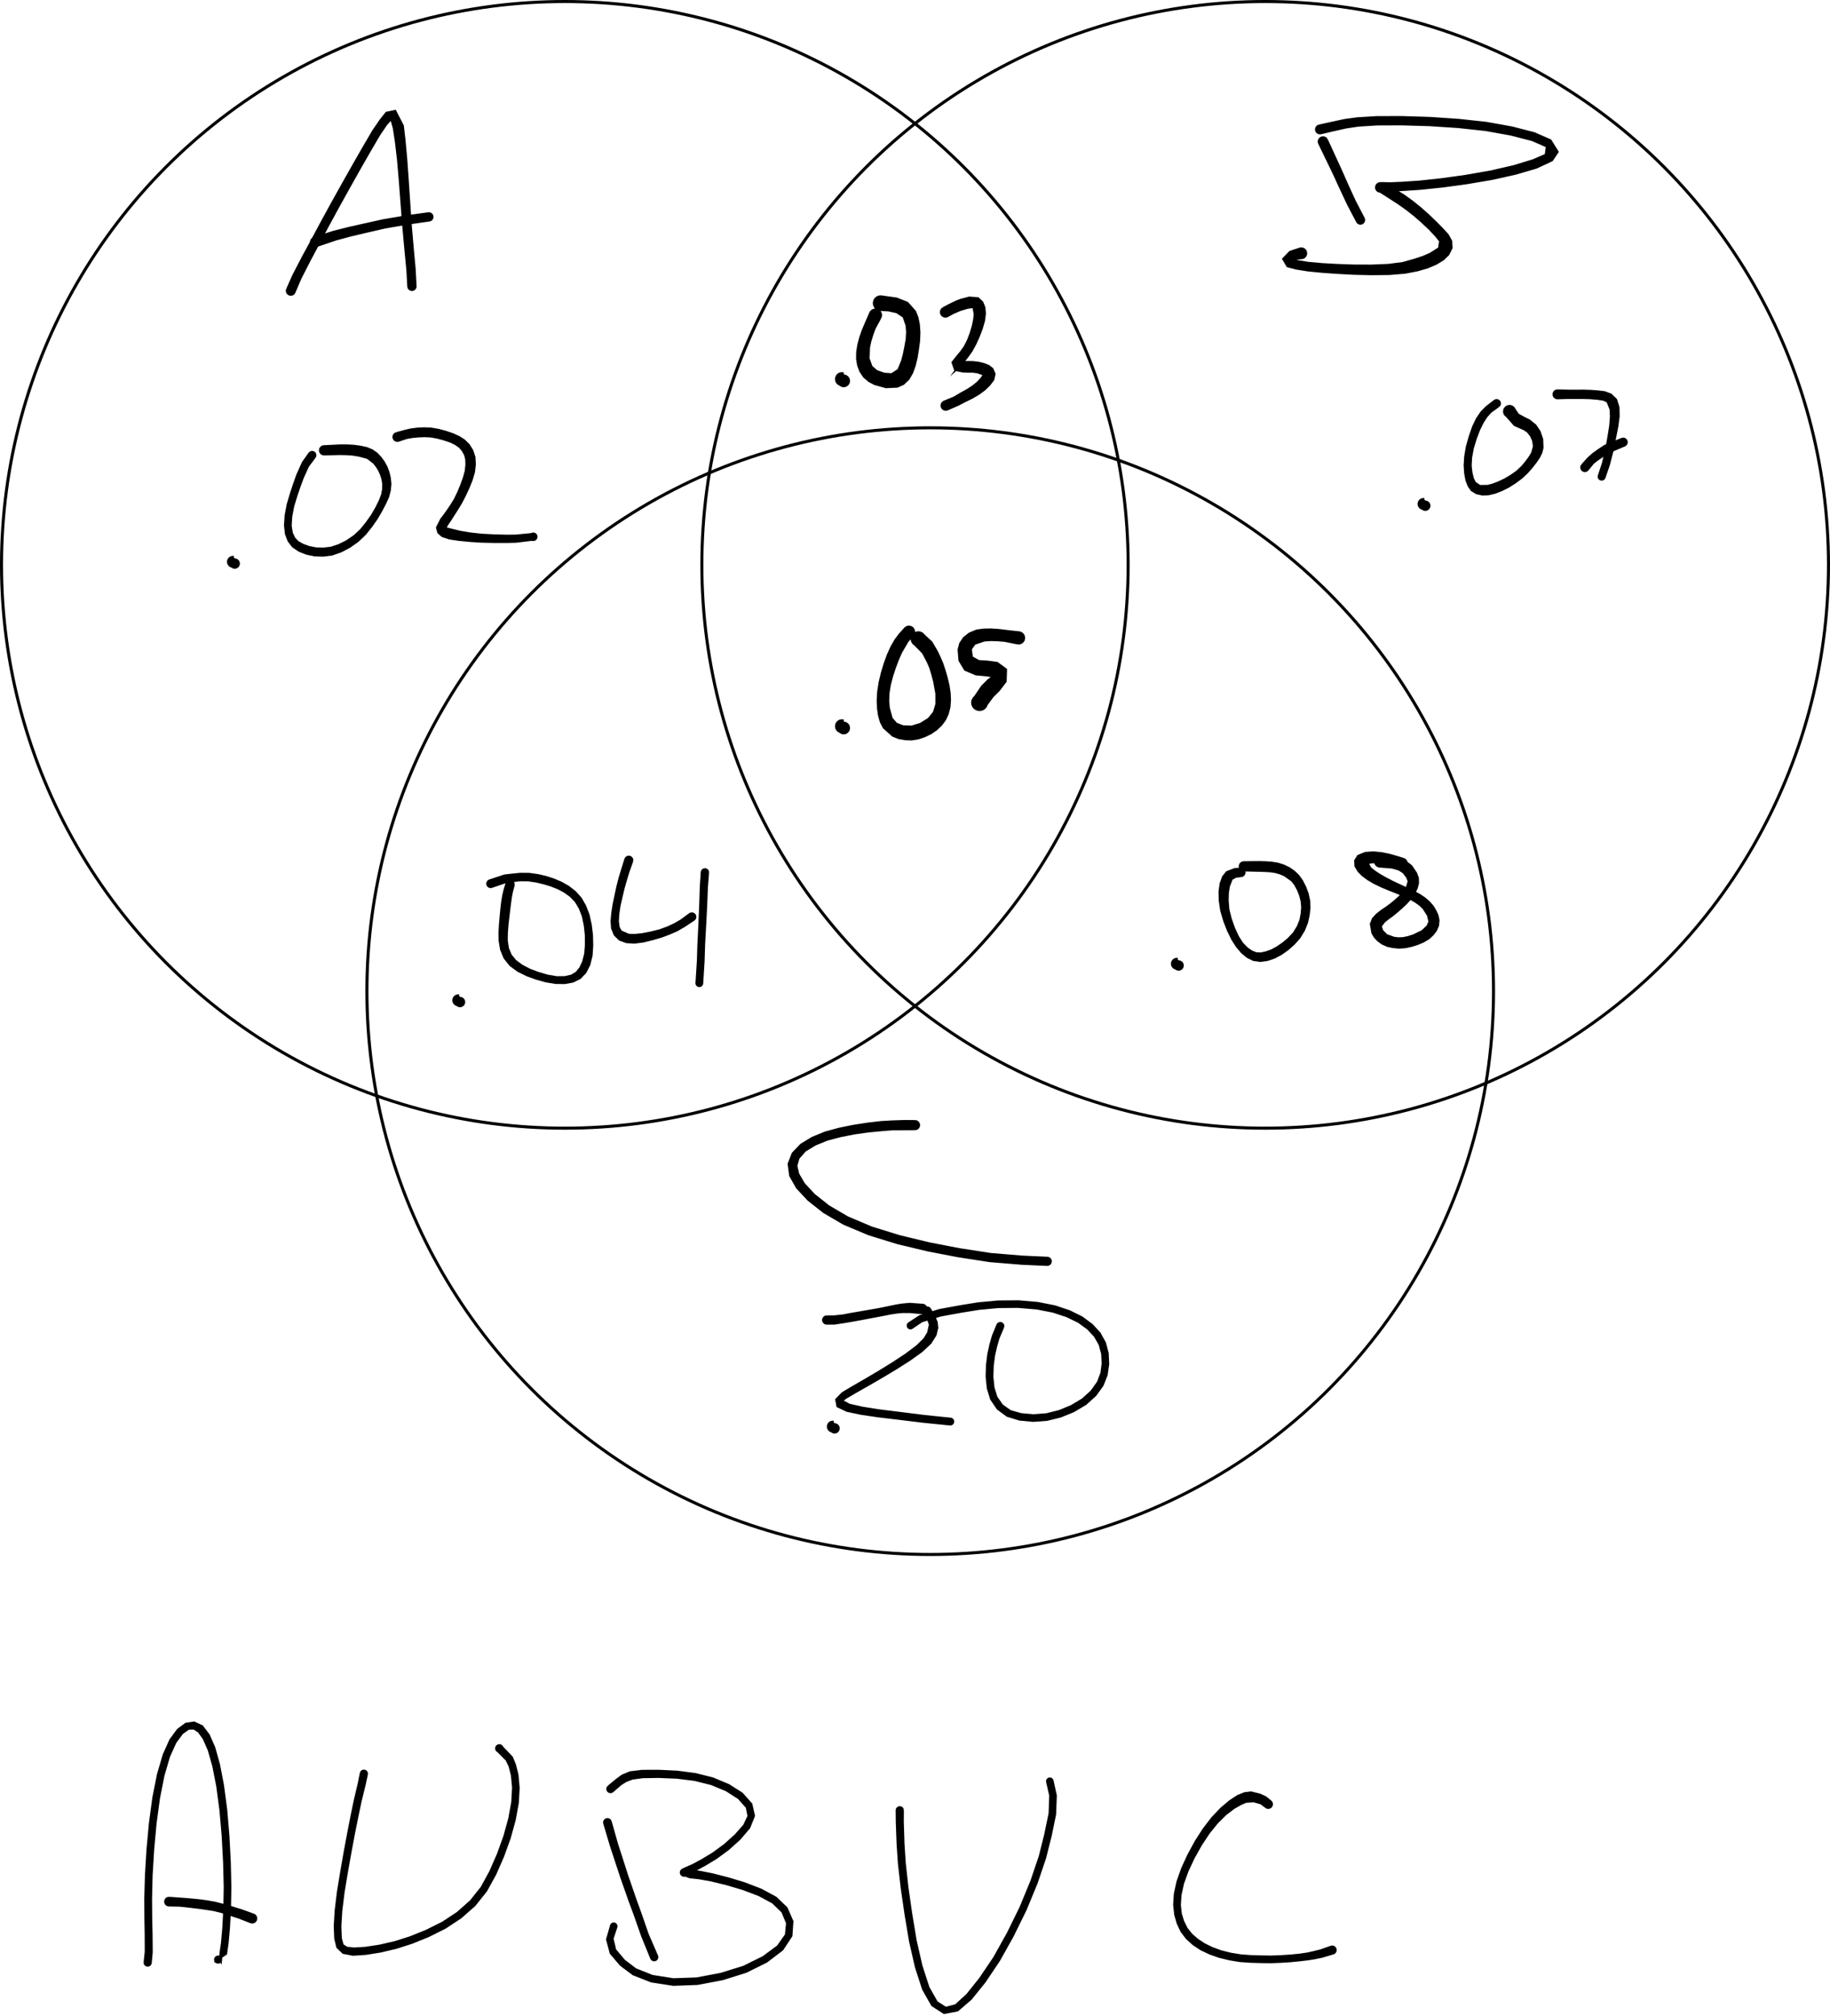 <?xml version="1.0" encoding="UTF-8"?>
<!-- Do not edit this file with editors other than diagrams.net -->
<!DOCTYPE svg PUBLIC "-//W3C//DTD SVG 1.1//EN" "http://www.w3.org/Graphics/SVG/1.1/DTD/svg11.dtd">
<svg xmlns="http://www.w3.org/2000/svg" xmlns:xlink="http://www.w3.org/1999/xlink" version="1.1" width="601px" height="662px" viewBox="-0.5 -0.5 601 662" content="&lt;mxfile host=&quot;app.diagrams.net&quot; modified=&quot;2023-01-10T18:13:17.819Z&quot; agent=&quot;5.0 (Windows NT 10.0; Win64; x64) AppleWebKit/537.36 (KHTML, like Gecko) Chrome/108.0.0.0 Safari/537.36&quot; etag=&quot;69tDCHkITMi-KgaYp2-u&quot; version=&quot;20.4.0&quot; type=&quot;github&quot;&gt;&lt;diagram id=&quot;kchTG-9xQm5R0XIK65u5&quot; name=&quot;Page-1&quot;&gt;7LzXriw5liX4NQXMPPSFafFoWrpp5fZmWmvl5l8/xhORWRUV2dNdCUTONFDAvcfdaTRFbq619uYm/w3lho+0JnP9mvKi/zcEyj//hvL/hiAwTEPPByi5fyshSfS3gmpt8t8r/XuB23yL3wt/P686mrzY/lBxn6Z+b+Y/FmbTOBbZ/oeyZF2n64/Vyqn/413npCr+VOBmSf/n0rDJ9/q3UgqH/r1cLpqq/tudYej3I0Pyt8q/F2x1kk/XfyhChX9DuXWa9t++DR+u6EHj/a1dfjtP/J8c/fuDrcW4/++cQKjdiv6PV0nSinyYQoLzavg/YOj365xJf/z+yr8/7n7/rQ2e6zzN/fxgr7rZC3dOMnDkenr8Kav3oX9+wc/XZJt/64Oy+RTPbdmy6Xtu6qf1KRunEVzi99sV6158/qdvAv+9fR7DKqah2Nf7qfL7CdjvLfq7SSHo77+vf+8glPy9rP4PnfP3wuR3o6j+ful/b7fny+9N919qRuT/vGaEiT+249+b5//LdkT/z2tHhPz/oT1i/+t2fABpBl+3vRizpv+/+qBN0327eAtJTlZzNVF2M7qkHUwaXJLZtFzf6LNoY6qBE2sTmFKvEP4KdSxDyecx2/m5qcjf506JNCqR0Uqe5YcuUyzLS3oQM/4q6b1svYQGr6d/25ks9bx8vu/F2eNl/XS+eJLUq9usoKWOE7Oflhed+Wod+3q+0WhB+Z75AWc//795bD8fckZ9/w1h/Towz95dynkvHGqCbcLWoI6pBKWnbdbSQoqvap7kG67gBoo3RX1mst5h3VyY93v9qP6diao7kR3P6uGSVpbgF7NFqT5FqXqHzy8V01htePc6CzOnw3GlVuaf7Ebv5XkKpQ8bBc8GPD2PuRWQdJqKRX0j9JXUy8FcqlpCrKIyPnPwfdes2sAcrAMH3ylynNVHlVwxPVLA3bmVvko/Vvg+OglLuwMVu4VddW8yh/x56ZhZ3mWYx0lrQxNmcRrmrbBrmwNLKRh7Epu1vjXpVvP9qCAm1h37Wz3t81zfDhmp4YsWonAtEM4W89krfF9cpPARlDVVlG2+9HJrKUx3H9MZhs1Vi23Ci+UrU8vc3XP8JGKDrV1fngbXzK5IKoEjDMsmvR+iRfJxhYZaINa3xML3u+k9hxvkK0ERjjPcXayY5z0m6+tbPf2Q0d2n/1hPpz+qIk7+a29YY5IutjUaol+UWM15vjKa9wvZ7EQmPWNeSVfa9GM3J+/9tAVkih6TK88wYl2otWd7cVytTFzYt88KGthGRoZccpBrSjxplMa3YLQxB29nEDRhs2ZGI544iq+SpxRefnDEqZUZBekjxVRLJXhaPKhwZ+zq+vKpb8qvNup+KiiFREWy8tcbQY3kE3Z87F9h533zuumYPo/Wqf8MedeLDtVP1Vduey1hkjfR0a0uVJYX5l4m26ct7uoYd7I9fVGDfAkt84pvXnuAax68T7YGKzpuQ/v1V3TmMWZDe8iytf2mLotRhpbsSWWinE/eBv7TAHb1yvQkg6cBlsAAKQjxNTHoEUHowNbya51QkyXBMNLnqlNykS70L/H8NNIr94jy41MRdZQQMqWlRH5W6jnEUA8+/N8PTPbNWLi/4wX81zESiv6iSIgiSQrBcQRH/oirBPELhgiUpCGaxB70JP8Esxj8iwZHMIKCUBrGafzPqEtAvyAEQ3GEoikYoTD0L8Ng/J/B4FTPfjD4SiJProbvPRIR3akdsS/hPsp6bjxPs+J24E6StGCjgfUJxzxlBzO3HJqdjylgUYcWEYGPwlNe5gCcxw+1P0e4nhqen2zZlmNRABBVoLrcZpRH8u+6nzhtWQ+KsxYwjPO+FLUYZSIv7w9dBN/dQtl3+wUNs9ru4GM0GL7rDe75egyAPSkNd5ttqsSHixE2ZZmsKKBabVbGxm6/ahUl63WJXXoHttPCt4W69xO2fwsZwxS7YB7Z4LRt8jUw9qsefaQGhdbFjU6rB78UtorV51Fjwu6/yLnqLRip3Ap6hsU66rZo8V3hj16sfPi69/al8qXmmjcR69jvNftBrhrZFIScrbn5iqmc7Cjwzld+Kqm41pf4jCEm777QtLjbSW7UYMFcf1PMjVK7RunS5RrnMenecQxtFEyfBic+LfGAj4h31Dl4/IGhs/KJxRQMHRFOcngKn2bYG06X4g9oNtGo66kYiZSAhweJu3xznr5ju2N9CYu54972oNhNIknbNUlOtarrK4h2hpYT+o5a0knljmcYBCshFw9Mv5cpceycjXn+dapQH+svg2VdRHZJzkV5vNEF3pj5JUZXGXsAyX2jki1845f7lrLgbdLYwR1axQwKtjydKNZCaWQj2qXnxhYfNFXc0eDQuNzRXeGcnKUOe18v1DjXxqSGVILXT8efhrkv2hvYXZViC98nz5XeMLVgeBmrst3v3Jr5PrYzNaCh3aTauJBpMkISD8vgBQUGt+45IKlgihKZB6T/L0aeBzlIGkcJ+PmLQQRN/BF6aPoXCUE4RSEP+DwIRPxZ4dG/cAKncJyCcYik/oZd/xF5YOgXDsEPdFEoRaAwimF/GfQQ/wT0xGme1dOHV8IyHp77WqEag5FOW5DlKZ4/1+7N8u5IFifxxmZ4Vcbue7bwO9sIv0Vmhj4Rooy+D5OC5+/BwNBJfI82AAV3Sb9GcFkTudCZRvDVjenR8mo8apOS33IUUJP1sM7Tn2I0Y2cfl1ELsMi6eZIevVrroqYFZrpd5KOBni/gPhXx/GVptP7sJJ/U8y7mXWTnnLMLLMRoBgGxtyt3zNQoLk/2b/7bM5zIrCd7MFLNq50z285FwUq7mTfTdOf6klz2ZpmtMHv5DFeIE98frGlWg9Eqzx7nl9nIxqVLC0vTsai+/YnM2phpBE8RzNxzXvrUOvhwG/0scEwjefdQMy6bTLg/OaMtKLFJELP3qZ+vkFwnAAD4inRm44H8ASnvS1NUYdsdodP566tQktr6vDqGPbJHgnUiq2/e2xjadn9Nz8lJ6ndlMWvC9nnZml+wRlRtd0PO8zdsWvrQSxbSLWxA9c1XFGJTedWTIHlDHWYa1dyTr5DmAhqplIbuZeJkZ+UVHvixGV0yEvaqxs3UhV4d9DTLdYAZhANjUR/Vj/jew7plEJ9gPtfeyanPKXCoOxyhGdQn+BqjjdVveKveqEqVqJd9LxhKeZMVum4l9rqDr1KISgPh0bklp/6x9hUACYMLWp5kowgJqjOT4rJNXQvTShQGxtLkd+g3dYlu2fMsLLARMgW+x/MvppACRSnagul1pxcyAawXI2uLUuy/Dk4wEvlFEgiGUSgMA13zRzQhseco/iABjmIwBSHon9AExh40eS5D0Pgj1mEcRf8MJwj1CBkIfWAFIWjkqfXXwQn5X4cTMhj1tIZQ4E0edygJZ/CjCXrQZUrtSWi0X7Kc4Af9hZndcHY3fyNONBlw3lIP50/AmQT+weSiKIL/1r2P21NriE5Q5xeoGuA7ltFFldFTTxifP3ht8VcOsAGlTk6L8BIYRq2XZQTufpTnjpfjClHliuJA4uYvcBoBao0WwBZA3iu5JDEXHnD6PnukVHUZ+2JG+ZimqFk8RMvA4VCQG8pmhOwpjn28hL6Y26wekzB0UcLzgWl27wA0uIFItAPUET0UofqUNINu3A+96zMVFbiXRNAFFeAxpJ+ztAK8dTfevlfgszYcaOS5Om6LG7dyaeAK8XZchcxuZCacvSC7ciK+p4nzVV7YELkRlkfKzcrWQ7XrTh0vdshMs53/0UdLwTBR+MyYqOQkvQVT7zVqeLqpGCsTnpp+expLCGFiNhjl5ohKqjb3FzN9rhXWkiVG1VIFqb8TrsFgheeck2mQkyeuxJH86qXFPVZTLiXQ9qrxA3IfuaPswpush/C8zKXWyOpElJZe/NF0cSnUWBsqrigUCcaO4evO2SR07zQ+BWUwmRfoYLaqPhWRq9w1OFEiaZtEhV8LrwbY7UE3rKqh0bhZQt68TVQA2heFP58kA93t0+77clpGoKrInxlCQ2xK8Tgvb7xctGejfT+c/sm0SVX9SJp4Sc5EjKnVNrl4HE1Ep9t8bpBMILDnReXintZbHGJDWQWGzExRYJ5r7AgKmwLquvtPB3OYeGVST7L+YmgD+QpOj/jUlTblXLrLhblVso5wc8DGDg+Tivfd4scwFR2OQqg1bUq7z/pFC75xDqow+avawFvMKV8BKSIn6MYMZs07rl1S/K7hC6gnPNBUnfQ/uDMrj0IxrzVjJsrn54q83UYDI+fzVIvomeU09Q5t/XKtZrZjPNySIsIaMJgmEwxNS3kqfgqMgd2r5nY3JtypD+KY8hmg8P1154G6YP34LbtLXoyzvJPSgd2kAbwAA0c6Lbe1RcYoUqcM0CiDwtJv8AyZIVhiQz+kZDnkXRUCT8pgKNl23st5b31lJHnHMO+e+t3lcRuabvCRDjAyXjmBW8NjapRTfmKLNR+l2rz8L8pU6F39iAYWXV8VFuZnDnhguy1JigmsEEMNmMSOyKUCxrcofq93LoXFaN0VGG8TibLB6/6+sO8oMzQ4e7LeEj+cerP5Bv+Rul1ufOArabqkrKwiEJujT5bgR6z36F4R9sU3f8c9tNmXFNWFAJXlScD2p4+HAOYXeLH1OoShRLiupJCoVWW90F2M9dtUj7UNi2sh8e3Fb88fGOTVmTYhFXhFh7rayKM1jadV5Uj+ycwBNPK7k/SzDwTkLYK7Q0Mr2uRX4TYsKwfts3xi3AIiCjkSIR6BezIv0vF8BuVOpOrYsPHEvPTLqA1RAtdjuYLo7ErTdQTQ5Ttu3LXc7AdmSXWLNVvQDgeLbowfkftqeUe7NboBt6aAjps2xOmOKQe8LZ8Ff+9weOtkc3E+sh78qZzVzd0JzvRKOpYnMiXGD3HrszoNzgVGeJS11behj9vza8pUAFKHbbx4wCytbO0N+s4/IwlZVOVBZr/Dg49+Relzmy5Aa0KfDmAAo+Squc63+EaMevlQNNseG3guWT+118okVot/fCLSgk8GpKheP1ZyfHh0gTntCrzAp0tuR4Epzeoo5uOe5XvjLlkFfGYtIEpVroDxR47ciy2cw9Q8kj/MxJbHB3jD/gejSgANUinX2EMyJf75jbrIG92ooycp8LssGRvw5r/Sx8EI+BcM4xjyOB44hP1nF4egnqMYgVIoTREUgv9Jk1CPD4TBBETRBA5BKPQPPBwc/oUQKP3QNUIjCET/dYqE+q8rkjVoYxDfFqwrOV1c0TfA+YaFWIwsLhOB5aZAWOdvWLJodfBJ3nA2gRFyW4J1GNnRs+PTfiDaTJNVPKILEVF0+egV65t7z9WumZLwCwG2dXzug2q9C6MYSwf2oZPbCQxDxolxBCLamlCFKsb0x3iwC3hJKv614teqAe7yHlEeetv4KUrAad9PJq6NlQ8dFXb5F4veWvrpK0BMQnHCHWNgdn29S61w4NMyfE8xrOA1EWj91tYSEbmVL4tTzzANavnPNfWSqfO4wzKVEgCL5/LFGSjZfYbv5stUjQmNoJFn52IT43rARzlkBQmv8/gW+LZ9nZi5lkdtW5vk5l+GdZzQnlkGU1hs5RGNM0k+UGOBqm0GUr4HpA4BLziO8xaWHfr2NsvjghCKKZw+38VeacKPrjEfWDf3T0iXon1LvscPKCsKNydtM64ooFmNSJIaaZJdBVdYqI6NRGA1pWPFQFcdqX03CDxkt8C/XoQwXUOqVj5s498ahtpMKN/IS7rUhTEfupYhVrR7XQ1RqXLv0V2IG8nZafLsbs5DVVSbUPdZZV+0PDx2tzJgPupI4jK7vjEi5XCbeK18U73XDOkrmSn8pcD4d5+QVVtRrMQ91EtMdr77k0vn7gUD9WhUtgvHb9Q9ZdH8Qnbki3PHJSPSL19MlQ2SzTFNkbBxUt+ZEsYH1LxAwO99ePH9DpzlB+aOcjuQe3vE2ddCsnDufZm+fXlBjl5uBVvQkYI0x46WX3ln9prsv6Yrzwg3iWClrxsBjvQdkKJBXSvPdXScUazrcGgIF66mb1YAy6PJKcUKqe0rH856E/PildNhi3yHdaLFbNFljYiSPGn7lLtowfXZBXaHXAqo2FOPizGhiKVt6i55SeGCEam8t7kXW5T0W/Mt7Ygc7iWSA9iyiG+z1WRt0X1u+R2CGcABVFuMDVxKHFupbFcXQkf2QwaAF/h4OWu+IFxyufdC9tKQMidNPTP5lAnZAbEDG/lapVAAauyJgyOne1zvh0XL8c6YdSYosQUHSVigsiGqgYA6l4KSFVImIutFAcp8sFz0g8LL6QOEIAT0X4fTCE39IkiUfFw6EiEw6I84jdPkLwqGH4R+8JWmqD8HwSn8F4kD8KWxx8OkcOzPOI0Rv2j4cUFxCoJhGIIp4q8Cavh/Y2L8PwN1Gae6v70uXgifm6r9YaT54z+Y6UfGkRpi7j72Z+AQetCthHgvHJCr3sU9y1vAo+133w8qncoKfWQA8OueMYJeGHkllOwrb54898T76vCbRRkao+TuqZLOtPXDy8yFpvRBzCdMHBHmA2fwMiL5VWmie0WwpQG5UuNAhj2+HXuN7xbL1omzJ9+WHQbeGSabNJcVrqHjIW6rhJC5KnsXGDGrZ7lgXrNsVUz9DRl/on1euwRXaE0xYfKLyMK7cAls5DLCj5jQuRz7pXzMnenEdOXULyPFkC5P6yELnaBceanIYZ5RfNh3zjq/AiHeNfaSOuZ1ua1QKu/R1hcV+4TwhU7aHhjSxHWI1lt3zRnb/m7qFuderu4bY5B2/Ttxg6xOpN7fYobNwCzSonVZW98bvMNJKydKPE/DPIQTTiCpqu75xtSlZ0AmdKV8Zr61KSOb1ziE1n3wmuWz0lDME8lfC/Z5Gcd7DQ2RkXdd6BlvpqM7JYYjvJqbXV5p2jEkh8iSP31q27YJNWQ3ar0vkXi7NsKXufU4z/GNUCYBEFFxxdS7zJN2oRT4y5tsKASJW/jOfz9Wl+5aSicdv6DWF9QWe9dhujR8o/r9He8P69Ekic/3WuW+zFvqbyIOnQv9Rsc2y78nABtLo0sL8DOn6hDdSSSKMf86IEBh7BcCEyiO4Tj2jHfqj2EkjCCewxTxOFoPKEAo/eeY9C8aQ5/TEYykIfwBg3+Qg/BUgSGaIh+9BuMwhuJ/GRL8b6R2/IOUhNivt8+PZIPIWRZGq7YuOYjbitsEvzPPE/rs8jXPYF6MFfdX/lq/j1so64ce3MDxM0Acmowi5vyZ0pQBDR9lTZ8gZgSj1M6cNSU3YPB/CQobuugR7R/iILETxIPuEhgQW8gn8Zsy7IctuIuzBqkJOhgjWJ5pvbZg22L+sDOKO0kZnTxOWzTwTOUPapAq1Vt0SyjHdjAEF60sU7NVj0k1p36sRvTduGPslf6wlL25FQcCG9XmKUKg1jYPJOh3qq57txhR1kpBPbBnuDLv6muLPkfdkgo4ywirznXZb5XHHQ/7ff/uSC8mktkVth4iOiFj+NrwulqMdJ/ph07wk4MWBmOlPGhgMGbqHEPrw5VbZlUJ1RLdvf7zZov6U2lvwkZOZRd5yReyVINc5ZKmRL1Yn711Ya8XlvFuAYS5NOKbFQx4hcIXzLZ1VGGhvFl+eVYxMVIYO273fZP8278YV1IISA1N8TDmFYrEu2UirVcVQeI4hEB00r3jpgx8jdZLAyjkda7GLmea5VvB9EReevciobwBXUS0pz/e5Hm/1FBofE++mnfSDXdkUJNwuR7dpNah5ZpsVEHJMg9gvxmQP0JFCm7T8EjbU/VSXYaHu8KuCDukFKpHMHZziXUM38wN5hkmQfUJfm7ehs+99QReP5woNrS9c8vXdJ779F+x6SzrBJHLWYrS2TFiIDB6ItZ1tFm84n2/1WWDpF6zL241Ntc9tV3ELi/dRxWNt9lBSeslk8KZQIzAv0XPkRyWSmkvraSrbQadbVp/aL+fiP62wlH1UyKx37YxJYBhKn+TaNumSXbgLsI4rRETJdtBTZYOSGB0jfpou3yD8ok8T2Z2rZet+I72kRejgOD8YjQ5qRNS7giJHvxRZPWZwhjRmEc7eV8R0ePmkjdWqwSrJsGb8Cix8OtcPH6rqZcYeoawxvLhlhjxWlTHyxiKxkM1+aPpGsMWcAQX6FpQWSekrsaN6GpCVRBkbcowRs+bki7gSXk02r/p1tDMmxGDr1HJSHugn5epQXM11O3XORQwZi9HSYXnzj4smvjk1GGYpdFx6PdSV5NfVtCGz5+R6Gad2/fTh98rB0Gmr5C0FbMgCrGWsksrM06fA4/sBTVjF5u0Ae9h+MU7ny1QesLdkjzl+OQbH4859tbWWj2gBfpDQntPIwzR5LNzB5Ku4/frW+xSzpzxUHQ24woQi2HQ8P4tCHBk2Vjo0qB+t1P/DU9yCvcIIkoBTf1Ew/rmtwMymIRn6QToU3lHaDzHCrmmzfGyADA9OvE30jJHCPVYoGgv4V8aUEAR8pGREIQ+Pj9F4cTfJiD+xk8o/gsjEBwiKBLF8b/p0P/ATw/7YBBOP+SFkQTyKNJ/wE/EL4IGOhciwTwKjf91/PRPpcyV/yFdQxAuM8O9kmpfqLh4NIRh3xp0kozUy6gKtzEhBjwOzX6JG8PIZ3TmFvnd2Gr4iQxYM+hwUsZK6QYzGJ6nyCqGgsidWWMbzUdgToQwUI9Iv2TWErTl0eYJU8VnjlqILD1wM0G37jzjYE9vVP1K0JUfPA+AcWngTH1Z32tn3o6+P/pzQzDe14TOElSN4N9N4J4cwyhE93AAVBkPeiSKP9x5njsnU6fe+FYBBL6Z/PjwkNwG3kMo8+AlBPPIySskAmXkd4ZnHUcWk9tp7tVJV3jb3shJP24uCFYonaspuRRbR+M1LF9dToExgd+9F8n2C4j13KqyNStbdv9iM53vui9mrr5iDuPFGslmC1LfLwvB2AvDCKIy17sfLhzjatHmcoP9OKE/8tB5CaGEQTJWcbkaMN+iX9IPI8/zl0B13q5kFxbGWF6mbsFmfmDu+wZBPqpOL+vFOl8mFyxVVd2WRRwmHKhcS9RuafHLCBT+U7ux/TOftDsMHyZodwCrW5IOk0y2ZopdNfBGz8xZT6egN0SfT7CD1dae5dLhq57cVDnGxMHEJD/StIcd36jExY5N4FcEi2JPqhd3EGCO9Ap8lCGcV7eeG6cbA++QoXuEdPZiOPg7ReFDIUP73lT9jFwjZd5C7i+6zVJY8hCIGL/GjWGHkGDbeVy9/X6zPIVKX2uCiVGOcrTSXyJbXQefpCAsxXhbFHg5azam/Z4Asc6japPfQ45AqFMeikfrcJddK1TQd+ZbIHLrZ/pt4QH7rEXqjiy5r8Lo6CCONZE9iDWU+a5ULJzEaOAl+/DIBjAhAOJ4orthzpGCJL4vgt6lB1EeDPUG79sRanBERpf4LM4JiQBv7N63YTo/SQxmNES6ZSNofOmCoElFNKx9qCVk+4pHTHT41mx/VJH8dUxIjKUXWqAqb+g9mz5kE1JSpeYWekfgpZ+bM1b6KaOYAvmlrAFRQLCyJBiSBD0shHqcdHr9q4O2j3r/hdEITQMnAIf+BLHEL5QiEAiBSBKlIeIfYCz8C0wxUw/+wo+8xWjqH8wkE79gBKUQCKYRAsD5X4ax/0RK3H9HA/47GvDf0YD/ZTQAxZH/o6IB/0yGWtDGf1NbJ6IqVVViowYGZRd3WJvkxyhLrjzS5cKSGtt4uwE8Z+TDhur7k61k2R5kOdZ5SutYgT6dufyWbYYGWAkEV0HFee5ORQTgBMUpDfBhPoIwAkYej8wef0IJX6KQh59YAk0PYmyeKJGVHQ5MQ0bZLPETtbe18sYjv1FnINlw6rQ5s8az1JYWf6nEa94VtlKGlCkchbcFzomODn0VQeCzm2rFyhwonHlXVVyZk11BopyMqSQubbRmrKw1H8auPd04mFUvd75X5nmAGS3wRAZmXoG9RzrHmQ5xcUOdmp+daXr7YuCCtl/YXTeAll2nCStoXJs3I+H+ljEwjW0qx05Qpse7riLatRCt9rVYZeoYjcGx0GYeb4it3YNddqjWjleT6ORQ3ONNGDRcGfjAYwyZsGjGD8NVqjAznMHBOFOgqLzmyb5QdaNLe2OCNi9JKNp2VD7z8lW6XGfpzm1YbTSbuN7OjgFaYvsC/ZMdh4OPMirUseTmKazasHhquJzMwpcu9MYJnFCeJppHCBzVWpCyKBZbS0+W0VI3t+KP4n7EzgVHPvOzsMNRjo0RfSN9u4HhNFHY1y+rEgwhIR/xy8FueKbL+2nh3Jxa9fuq2s44oOSb7nLcQFpCjAeiSsPX29m2H2zPzva1gD6KaCkDftPcOwy2PlHfUuWorn8KvDsMamJ9VToO5aV/KCkEKWusS/MmsJlcc29ZIFn3tAnUZClFwtGixsiXXcvVV6FrbxtegwbmIXY/+OidBKJKVjpssC2wsEDRdJDHOTdG2dkVGjtwTnAoTuK+fEbe2AiTp8wI+ewoIu/mtbbtxFOag+lINNWBtJX9dnwBy+pXG0Duw1xpSGMgllHAFVtp4F7HW5nV4bhlGGdiA98W+sQspBXbiWEaJAlhWjSrmqGzEh+VJu8/xfvqLNc4HhOYef1ljutYIOVPZp9nRkr+zrGJNavN0CyT88mzQGopeT+CfYq5QbvLF5GJJyGE1uUHjGRMURO0dR/ZuzJtjNE4N1CaSmZpV0y+OK3SfCeOfR16HBNrjVcl4DfEIVJUlLtBkPeKN3ERnTc7uFaQM0SCcc+8rTPHcZ4C2u+wCKNI54z/FNaRZuiZlwBXPBfPNgssS6LEf6Vf/Wi2B35ImIRR6IH8PwL9o9Zo4HbD9CPnIBz/cy4yAj3n088xDAWyEMH+wVQ9Qj+6EsJhBMdhGqb+slUQ8D+RO/hHoFcUZr0LEMUF0bpXbY6U5xovCLy4GCF1sTRKp7vxaYyu3biXqb6p+4WuGI3qlMPzBP2bd/2TZ46C4BI9NraOZW8PZCdZH+qcvxGW49a7MkAS8g/gyylefoH3UwIXAMiB4LB/kl/LGWhDD6T2YRnpe0k7xZ+SB97Cwjn3SckR8ZMLQFtfZsO1ocqpuddRKhVd3TYK13yBFJJqEQ2Tadk3a0ERYBOfaYEHatwKUogeumVRBorPkwjokoH9a+JOK+TTQnvfn5nemYJlktxLJI1l/LfITo3W2omsXBwPwaSlI5OJyIFZm+dSVe6sTIPDyrGhtFFyVf0Utj6Wkh9JCKK+77jh4Z1Fb4/yVQiHU1h2LcZVfL+bdYIe4gkh6tC5xHaxi8bVdMrkZjWC846vcBN0XXy9d6nMDEcZ+Ughvk7iK9dua70nk83pKOlnE6BRtOaAl1S3OJzHIR2t8GX0au4T+TCAxgt4MmKlPto/LzxHLCUNVO7N38ZXj4XHCXfEHdLXMXqBVkLvNAw4nEydM9ZjhrEPRf+2vAMzZlaETB4kF4il4WeMXrXtyAsfRlL80Xykd7/xxcHq62w2G0JVX9hXufAkl6Z387I/u9yyhZt9o77AcrmLodWQCBaJFeMFfzC+7uD0EDq4dux4ZkmWDQuF+ZqKvjShqDGpF+mykwYc3DZHwltiZZ+emM++QdS073TAU9aqC1jAQFCbZOZGkIQA2y8Ti2YRZN+JHOcvPpJati2Xj9jjOVyt0bObE3Hwrwhr4rzAdrBKIm58OoNtSQNEibX5W5SFs/kWxmH3+Ed68ZwdgBUop7HnrKMHjjyaB9d6yhUZw7ZGjeDuBzHk78FKiLa5I44Jiv2RSLtA9LV8T2d99rxxRI2LjDCqcX38Cf14el3MMiRrj1WX46bfJWtD2WimYhvTJEsbkq70anSMz9sYwqPimznqtOQQgO4Y+HjBrhVRNe7agKqG9iZJUqk393xgCjTd5zRfF09ml5BZEE821vdpp7YFJ4ObOBy3qfs33zjEZ0Ry7CiZNB2/rxsw86/Jn6g3jvgjku5QY8ryQk5WrY0EdYgkR1kJNJM6+cwCFaZzU12pJOVZfR23vNmuFJbrcF60PEyOhWfjadtCcrR0Jg9fxopbrVOox6f85qnaltJbjUb+Jg25QOUMBd0m8WYCTFOtdmTd6LyUIWUHUHHmyGXNRDESnyinVoCo3XMimEDawIo7+V9ILRj1i6BIgqLAGhQCI/4TtZC/UJrEMJyEIYyAqT8ngcHkL4SgcAghHmR/OOYfORHELxzCSBQiMJwmKOgvSwKD/4kkMLDA7ieaYN1JxIdhavWf+lTKr8G7vBb0yKkTBWLfrrugQmYZWap9AnJbQRDWQIG9oi1CTm3+nUoe8MQKHEpyPk2UKv3SJ8lyfQMqCP0ij0Byl5jKCrnigGnqsqQgS6doGExdrIQVXX75E1Mo2Jtxr8ApcHKwBIc5UdNibiZKf3NQGNVWRNaubuVCGSZwg4o1O1VROe1iNp8x2YljDaV4Va+3Fnoxw/VMlomYNDPu5saZsDYXr3RWqBHsFzOuuxrhVF0G/oXZCqsLLMuxBTtW1ub2Hss77w531A3CXlBSra+32/WlaUPBxY7lW7LXN+brO2fLnAQCH/MKW9jwFjZZ1iGEOaahdYKhqU2mslE3+whn0DXSkMwvz09FXUw7tTFeQaI7lH84Gb0cKbOjWBGrSZsECyY7+YLUTRUzyjLqgWSsm0bU7XeyeYOwj/UdrMFnt7IEABs32RlqkmSKrfh7zXUtwose6Q9fOBmALiLDemwS0p2QYVWbSrs/Jky/qwxS96o9nAr2M6uoTv39ASuLRBGfGPfOIE688CBaOCT2mMTZccPqpYafyFpLdwjkEffDC5Ok7jlZRz5HY8xwo0wmQ+rlhBu1QZcTOFaa03sAatWDJkbKrqjtgNUjF4r22YmSdiDOU6q3QEzQDPOvji7CFPXr0X8IgeIIgSEU/Ac4eKTlLxyjcQSCKYyk8X8UUgC7HZDPJWDiqYbB/2CZCqiDURgFkzSG0vTf1+T+BXhA/9fxYP3Dpge6Xzs6jMogJOwn/Cwtn7VZ3Z+lJujEpkprtiRb6UivD72HG3KtROVMnujjHYOnB8MaaMbM+0GKkqIskAdPa2P0vgHgsyVNlGx9oulczuUxTgQIKcSlR5Xn+rMG5dyxUs3OFSbLui0289wAT7x6ybub3xa9cPb1KVP0LorvRZ01nSu1P/qmvUBcDXEwbxOO6xnXW1rNKWB8guUXTGUaLmKUNlAS2Zn7TEmqXg6uWwk0xiaCXHZtRwFeka8NJt8EtscznZwavi40vppsPH9hsA8ZsMbj+j07EILIIPg5VtI3cSky5vZMMpRlZa/Cw5scaVhWcwLtiD7cDXkM2kR2exeT3b3uWHlj21Sn7f4Whj2vbW+ZdPXmWJsxZFtMb6TDmGv3NzBuoKM2Q8qpv6JqBC+p/iaSkbs1x+UeK8vutrOVyppsRSMblWsYfZubOTn0R62kntnZBZE+rfsaF0ZoGQjMrqiPVhX5NYK5b/9NiJfGtwi7otW9HsxrLheo3puZTGeeMB7/t6aF+lHDcN3FMMM+kjnP/VaOJFgG3SyT8wN6uXVWL86TrpYaZYVwK2ZLUyVtMf897guYshsUh2spWFfQlgBrYC3YMM4DaIYJO3sSWBt7qKPWnCRv6UDY5cpBcR2T7rf++hjOSQcpPhFSWnnn0ZX7NQit8f1wM8Q2oDq+iO/6BcFiOyd2m14vRU0P9IVVNFi2kA5S6Ejw1AtRoBFhv766tPnUbcM5y8At3SzDihIzcauexTvqhIcekEQjDiitZP5e4vsQWTVRzW1t7qbTqF53K16NaVrTS4zL+H7EMJ21owVrcFm0XhxK3TUAUy6RTfQZfK/xIhNiFu/qG7ciBvmg8Sa0jzvX71jBMKVZBvHlDD9pd5b76kP2ZcB9vtWrwIY5JsoHtB1lXmvsKxOCKIYujEMcBXcGz1m3aIMJJqlHwOhgyvfIh84h4YA759eOZ1erHF+l4XMjz9LPw5SxkvQ7k7bORqnqtnQy8Uad7QvaSu+rnMHYHBOjyIgks5KW8jZ3R9ggHU5K1Z1fjMHd52tXNYwkpgf+x8RD0MoFr2RnOX0VwE01X2a3Z6UWuR4Q9yNif8/zq3552Jt8zWreEPTZwA2laqKYTTLGaJO7jh0G/bvm2L2+GYh8aZghDjNkX9/IH0bLXbIaspZmTKQEexkloqg4yrY7qSahP4KMG0IKSD3VXsZkOeD96e1xJf2CVscqdWXTgdnPKchqoJ6YF8mZTSIWp96GouFIwbZKZCbjwaf4NzaxYSuj9XFNTnz13SjtTwR2z4c2kxLVI+0N4ij2mQbRT6iU5ciy6rG3qK/ZMBd9+FgOYvBo44tLvfMWSQxggoQpOzQuUGTT3iJku37pHLjtovGjEgrewukdRdPHwdnAhiru+KCbXjjGb9539JsSKtZcxsmAPk7qX8mTNP2LoDGYpCicIoAy/iNRwsQv4hHPBIlQBIRBf5bNKPYLfrQ3hFBgffnfZ9j+wJP4LxxFnw+IhCAaI9C/TDf/bUey/2pIJt135ick89EzPCatpJxKptB9Z4ewTL2KnxU3y6edmthHawOK6kR+8D7oT9wUaZCb4CKoD1LELCCHTZQESSv0zzIM1AdLDFJJ/9nAgkCAdoPj8ZvehyrJwNiM+be0GLAznCjX9DOcaLp1Yq8DUZIWhFRHsKEFYA1MU+3FeS0UuIw+QC7QV+QjMlewIwYp0iO9iF4svUru9E1GCTtJYLYPozD21hOq2hOMzQ39ACm1p2BTNFjZ4r/hA9KNYreXzLOj9ZEGeKdxGucigFfQRjoZ0bzYNVD1TapoyWcenN8IW4S1dyU5dg/JriaCzRHszjlUG6pzWXpcaU5FGmNrggL6vtpFUHJD37iasYU1CDSjO2D/EmH4oGCXcJNFEQvi1UXeDL8qtqN90om1fd4rY6Fb9uFjdWJt43FE26X2Q0KXBL4GW/Kx2MxACqFBDArMh+B854wHXW+fF7O1EW7MGeR9VSOm8J+nxXfPEVmYR5h0XhRfRypmaYKBhPBKMD4xT42iw9ijHURXZUgbFLNvb4GuVZ0Vy2yzdX2JFG+I+4zbSdL7R9TLEFgmJ3Ggs7AoE/zBUBNLYR2QKOd+XmZGNxWrtYXC8mU+fQ2ib8z49bPDiKfz8lGTEzMp8H1AJR+FZoXN/s3Hkxjlojb4ScxcNUIEBEMeQVWQ3ieUTDSH2XS14pfkuQLUUoQNIOQGOutdkDGW3o9+UQlHhPS5k1RWXebCH9qiK2FnZ7Vstuj+HiCYqNnX03nPo9Svoh5eodvFUKoDFrNf3fjdekTxCBDTuaXI8yqMHCAwC/nlHJ4Rlb04kXCbgggCM9iHP+Wk98AU6b5NIKLE/tx7nFAWI7U/34TsJlXXUGg4hEWciiREXnYIvYXbkNQsjXdJpElxzl6rUPvTutEf3/igHHG9mgovaPvTkaeDYC8u+S4L/aHnlwA/wxgrGkfeN5PRPKZzwqYhk9vuFmNCv1fur9RY4L1ZCfqIoieIWRQoip0aWF1Hgvi4fH/gHxwWRzCOlzyP+g8l4JZw/gsXRmDQLxzGYIQkERqEGP4TCMO/IAijaQyDUOBp/DksTv4CEXX8qUXhEP6PFrA9VSiKBGlmj8ODEchfBsH/G9su/qPQxd8gOLK748jo73DicsU3sJ9njy3lO0BC3A+ShydbdUpX/RVG4nhzwnhGZ2x9v6d6SNHPEkaqLMuVktufhWtzL7RDRq+njoWz1dG4VZw5dB4ATKOMOGeq7EHHW7zMd78ZggeSa352GMLOguFeX9l6mRKKx4H9lemiFCHmQ1kz2zNpVpyNTWg2I7DKbL8m/3KZrulnFqtfa3S9bgXWSJtVNWZjEBBT6IHNOQqbuD63RDbjz2mSb4LDb2c+saH25vyp51a55xh+mFScfRzpRUMZf3Gsgj27eWNeDrKwX9f2h7ognN5mMhbsUSPWXOIzWNMZFMsriltqXTAy/LwwPzF5bvTMx+MLePDT14PADwe2sacK8STmVY0aF30YJtnf3/KSmnxhbEaDPYbxVVSy09fLTCNurV5V9d2FqEA7p/JZNHzA7BmZiyYewbKY8DPAy0ycSB91uTqMZy7RINu0a3/o5xpjavssupDYSvJ4K0fEvrjJvsa5P3incb3y+HKABlcjJMaTZU9139TxxeanFxfmBgxLJHp7Ujm6xJvszmqOfH+gJe+6G+L6EIHwHuM1yuf8edJTvDWZ5vv+LidN6jaxFIy5lePQxaEIdnAoa03a4wHB6PDkMOG9SMkXFaAZuz5+5LxPaXvhA3ZElVEYSX62sEu1Bwfv1M+a7PJKQUjhISSEsSU1d1/t0TYC1YwOYP6If8EQvQNez+yhmx706d9sbvEa4YFca0D0l3TVKKXThlUX4hch6fM368vUfcXjPip+0nT+5WtpwWpZlCZhiqBx+N9DI3+HIvzXg1LPy9HI32HqD2ETsDLrUY1PTfLBgn+kBqlfEArCpw/QkQQFE39Z1ORvyPPfUdT/jqL+dxT1nwEDDMH+36KoGPZ/VBQV+efWaaVgndZPFFWatzvVtxgCK62qT8/dsf2zQ6GH0LSPYB92RWyTUtPTDfeiVX4bnB12jggx/iyoAnUp6vSuEoxrMrMe1Y+/TuBmpfyPOAU+Ysk3JxrfR2zqAwa2zxHTYqx/UrdgCpzYwoWOW/r6ocwTt3+00ThtgXE0n2I8Kb8LuxPgzp0X7bWjIGTVXbV093Id4kyVje4qsiDjfY05lRTVsTr7nUPLRip4VRXYCrnfBa6e8U/kFGSJKF30mXrGxketneblVWwME/YRV4jJYanI9ehmOWV7dr4u15yoazCWt/kuanWzFiE2Eqaqo6UU5QdUhGtpsiXbG8K380U7kNph8tCJh7VmubekDl07OFYkIFERLHUvJoEmx64Ux4pL0TzDhXG3Xb+FTlguPLjYx0FOVWwy+ItaURg5milmGM5yi6r8lGjrx1n8nu25KlWk9rAHDXqZT93spRZooWRVByuv5aqoKQ2cL5fbr2WaVsn3r254lJWxpHGPef0HGRgRp/QvUhmfl+hW2CK4Ys2G71wAHr63DqC3l+F5us0wkKpJOwFk0T5KbYSD7zDAzLVvVbA9eoXNKx7ZhLQxWEUcJQK21o6RyTJPQjPGzMTliqgVWMpehbeagUUx48oweosRXy+9YMe2LPg7+Y586Wkj/HiShc4AlMAJzmLMjLK8y60fd4qKqHkT+31KKvdkoj3lv/w0fr4M08YKzGU8seP2Fvggn1C3IoPKDY7xIhpsTUMiNYr1I8nRQoinUZWmVdHvRqn+5BQ67XUl2WfbyhV5K9QNKNDVv1LR6BIATVK07TN8LB/kXlEMUXysWfjIJbvAY+F8RzBwLt96DDISwSvI52ft3hHYNgXsE/WIb0qTWXNlcWhbx9/mIH6Uk13ghUjBSlMWjueL5/YwpqiyFGj+GZ0SAu8ct3hu1ZPjHurLTJz5F2KZMVdkRtZMqJYtaGptl9qYnjxFw1fe28IX74siad/MrCTzD7L2F1OUayt4laXIcHU62i/koiLE4dx9SN/mmuayc0vX4p3BvM3UKS8tkr+iHtlbHUUISdxL5Ltz8rClWtFrUyeqJCy/pvRz99MoFyMHQozku5/BXney1V5grROLNUYC0mw4PufBe7NZSC3JcnFeSYf7W3p83JLDP53HltHOP5zUz2Rs2+mbdmCbPGNUFbBcqxhk3BaQ8E+N8AhTqIozBVpfhnLX0jPI4K9kyJf4TvFByb66keOe9HLb+p2+2BkdCDWmIuKhChOa3tiGT7D03odNo6uTKGu0/+FWKyRSaR4ufiDTrvjcfDXUfutkiUtpl51ITZRIbWsEyuOtoVa+ZLkY8JY+Ey4kYNrG5tv7S7arFbcw30CfBx5g/pLBu6NQW8gHebZ7meI/MSiLBPtwmjkY9YAw7X/tNpqP6/242DRCYzRJwA/f/SdZjPwiSfwR8SQEdsej/uyh078e/kMJQJUoihP4P1LGyC8YpVASg3GcgJ/b/GVE+E8sCFuDMU7rCxUeYVyG6GXNWI5/qVeoEIKmvuv7C0zV2vzNFLEwpya108ug4dFtIRbryBw0+oAIWSkPGGuVMFlGPYyBdYpjC7x2KyAbD8/ssf1ZyrACGDgLOVJ/lu585OKpj5XlCJx19jEKUCs6dRDRke5SXne8LD9Ao7Hna+1jHTKWAtDC0ZIfJPjiODVaASaPM0WhzNIn3LIzm5paj8/9ddv80R+CYlrWyucI8bPaOdt9cuy+IIZLElZ/NIsgEZu9mKmn9c+pi+hsOpfwLJL7XAdpaBc0YpJQovTBxDf7EaL3I8Hh86qFFJYE3S9W4oKcxVUE9+AupdQ+HCYeeeDPhb81kB68WBtjF9Oz2GCBbD6D7lu9+Oi5WKRduqnbE9q5i/Ey6CvSDFnQRInOC63jreV0Zr9KT36/U3/2U3jEdvt1Lh8JvkdXFEJY9JnTAwojE6vRdytWbtjK44QkyR1f1MEMEUvJjJLYXhBH9otdMP3yly4MyKwxBEFQzlJtsJzZ7w/XBte60AK6pbdFtB+2RE2xqpkKibL2w0COOQeBIu5eICZj+86ZQf6Q0c3e1Vocd659eBdWe+9b7FhCxMfQY+zQwRnkZoDTq4Er7Lg5uURlTzRsKu0tLmUCs0fWQ168p36xBFDSp5H8mgHnjF25ToO67X7MPpay2ZxiXYOtII9fEtvXBasVOxc/6/vS79vm8sLzuUefa8hHSdBJ9vyLMfyA2FmT02DZw+oFg2JJ7SrFk1N/dO1FqMjMrNy2rSz7aKuQ2xjRnJm34iWaZkN1CqaAHnR8/KPTHyGltSQ2sP3Vrcq4fDvL9CLKj9czX+TmIeYFZtGmWuMa4mlFXkDfwMgUthJm6GyOrH3anBowncQ/RjS2eoxZJP5lbpUDs0dQ/Zv2mcntAi6Of5fuGnnuV+Mu7w5rZtw3aFUO5brjF9sjIR+K2Z3saaUuhhpLtsOr75Cb7jWXNDi5cAEecmS5N5JRPZ/eKPAw/09777XrOpYtif7RBr15pHeiNyL5RolW9N58/eXUzqx7qnJ3NTr7ZNVpoJDAzoUltyRNRowYJoYJUVhyURVXgdbm2Iv6mCyh5MCbz8skRC80BHgLPPXrpj3kl6Y1NFi4IvYFKRu6S0yUmfWgKe07ldIV4b7nh6AMhsAQy56OCaC8am3vqOYTth8saF8+b8qS6XZiAcyp9sOrZ/Y4S8XO32WZ1gcRajxZUSCpZ79UmGzuq+l+Eh6I7oFHtSM3DqSzC5IQBGpJBpE2n8nD/qSQmXkiaUd1BYFwdneDKWnZW6eO4I/z4hf7qA9bplVKamCylk1KqJeky06fk9ZFuMawxos1VJv7LI0RzLjO0fOBEzSx5qDxjQ3hHFoBPwspB7KGLFJpkwCv0lOsnqa+Z4Idoc6EcnghrjXzFkZpDQslcFoBMhTyZWuBhtBcxFaD8Cyeq8cl9DN431ioQ2q5ufMbo5VdOiP/KJKyPEKZYN6TbzNfYQoq7PcPaUepEC6gVqYECg/SCoulaFJimouS4P4IP3R7cREja8CVLnsTstj9RqBdO5/aqRiPhhGZnH6F2PoCwvQlT5zsZPN0ddja1aRSCOClPneczyr+exiqp2Ur2BM9uYik93YgMbNAmkf39Vjnr4yrjGJ4TTTbWgP8NQtF7CkZYUpcCTOoecXhbpGMl1t75f7F3CHxjMxFxAXSzHZEvESHELyuIDut5sN/Pg+uHDrbWc+zfK1Ovh9FjC9AkZOvkvzOSUVM/l3W4eXhQOTfhAo+bfS3xz3cCWsyKBmQRvsvDhwo7AcJphwpiKQw+vfU/O+BA0T/wGkEWBVhBA1D5C9a3skfd+BAkSCxRuIEQv3C9QiFfgBLJBQmUYTEYfyvixz+pPP/f1Jq/0mp/Sel9r0V/mcpNewWEn+XUvvj2PP/sJzan5p2LNU3yKnJpzFVn1XVCZPa6fAZ4cHbPUPyCa5yD6IGmYEOHUexofALLtFIJmfsF41lJEyYoN2Mz9DvAEwIFJcIIoN8+2A5Rjg8R+QdUL/yQBxEym88KrRY/l0LIz/Avx0JHvNVstSWxvxXWHw9K/UE3YEkUcJxsKHMDtGfkKA9gPpU1g0Fx8vkz7Qb3mbY7bEc9wIa5ruTn5iNfNyTATRYgXPO2+fpniTBV8uLtdpATdOf3R6Vgsln07yRRy4D2WLg7qAKSo3TNILnxVngwCKadK48Gh8Z+TJQcZklWn1WekiMIQYlonrxTpNER9S55cEJsispqvSpNFgzlLrObEZQPpnZOnJdck3crbXdcA6TXcdzCVHr9U6fIJEJ6ljBwKrDo/MrT4BcUVHot4aazlHCE7k9IdLQV5hYK+c5ObI2FWj9qYRWV5Wu0oyQW20feiMxlzmz0ylSIjn+kvWvKPcRb5tKf2r5BcMi5s1Z5TVM1MPga4xiQPBmQ1AkVwr+4Wd85LmPaDANPnJ6ruimqrp4DOdmfBTM3HjiMTJnTDGizSG6brJyHIkPR7eRYPrNJVl85rMVy+rGKg0HtJ9DBmWIazJVni6emDs/U9RzgPxRsVVGis8jxvvku8jk89wYYb8IQxGgtHxsEygBv2MtiY+8MvveM8gLxuWMoh/2Sg6klZhaKZ8EcdBxLiAZSoYSBi8ZeZ9Ex7NmkOwNUBChPQyyDbi6qcWUh5WvmdXjMLJbppaXo8QhaT+u8pkXL7tcQZ8FhVVW+cKvJtKFLQUHo5HRtLwogqfMC3/GOp+r4zrKLF0Zqj7GnoD1EBK2lwJ6t9jnB5engiD3Y9WXOyIgnk18dEjiv1XUBmm1dtzT0rM60pa3MR9JscuGMMAG2rKLgF4v2FIt8QlYVC5UB7Te9fT7ojuDRe5nTbgY9KtxImXbS4mNkA8+6NLxZJi1Kb6VJscYtgDwNCsrvFsrRhD7H4gw3ZsBTCjWpTknJjVoI0ct+3VLeXUQZ6KaV9ozqU9tTKUxIIS0Un2MN3slxsuCeRpkglQBk7YPk4dqF4rqbTIe604uj1eSLBI3EckQIXFCkA/ier0W1TjSqkg/9GxuXfqhrj00LZp/QNllH6J1i4GpKBgKKohrMnBTNrI6SaMcslPsjlfEQRDH67AVN0SgN/OkuEL0yKeFRvWxTgJyEaexkbLPt62SaVexB9slwPrV49vYL3iJtSGyB97LmqcX2rZG1h/qkuHrMndSS39D06sdkYCLSw1HZP6hv7q8V0z6Yx/4GVxlNiKDIWWIniNy434Q6uB4mYQjIxkmT3g3JLCzrp14mDoDmfTkPUAfcDHH+vpkN2lAkxACeOif7s6w70AnCuj5sUGOBuHvq8ltgd/OY1FZwjQ2yKKRXckn0ACR80TWDVSr/QS9r895nZnf0UGD2CzoX7w2CyFuuoNggkRQkv777kSUxH/QKAmDXRQQQaC/qEdjP+6AmbjvgKEEBaO/sAhB8R8UCaMETcMY6E78yyxCkD83L/ryl/3bxJ+nYdS04ePCgekRe+lznLx9SeNQYOAnutPLPOrh4p5wUT9pBV+3jgm+yVTjO9Jv7+P2OunfyZJMN3oHFJMKn4GWy+9X39JImrHTTlNpnkPv7TqpzaOp/EV9e2QM9abJPNwIPb4pktjDMYpVLQpz/KDOdz6BJWxsBrrHdGt4u2LmPm3bw71k6yoIo+dCPmtfAV0OBBkAWxxBSenMm9fAfee1fA14Q4IzeCD71ynaeXceEn9xVKR66uQtEdgRsV+/e7H/wLxmi0T/AVPfTKiA2FhxpqPqGZ25+S+t1FrQ2tRLIaFgDlG572qKl5QXxXkTFWfwg8uIfRb5Davel1eluy7jv2O3+kxMw62MtBOSvioNopDvgJv8YxICxZYerScJ0Pgm38hoZh+hDJVvb2YRr11ZRG7DnwHVVm5cls+uQd7iy/6AWADmFRb1tv2pKTy1TJJf33L7/hoWRadDp6Re9iA9uk/mTGuUliuhSB2hGprGuJPoxdrF9HrV3/eMtNHsYQXkWyCvmpmp7NzDnYvl87pFBspVLWmH0yvLIGsqc5e2mkozK/IGjWdmN1spMLKrvy8jSWSHYsMRa3oQ78izhk3nOktSbI9l1tvCKTl8zDxlUUxhO7iwnpSlthbv13+Upu7IW7EzhadIE39uQh+wb821/eH15GhzwsNBP8Xs5NNr4qFnr43kymawlbBPoql5WuIDnTnCJ5+L8Sp4zwQMHohG4tmkx7QQ1868KV1dovsxri+3sgEBe0+zPsJGqDs0Rv4q51w42ONJsWlti2pTW1pr0WHhrBOFNIRGM+YzM2AG4msI7qtVz44o4HbdgN5P0TU19MXedM7sYxG3ZkedMr8aQ63dUHO8yZuR/RcOvcXJY7WXBF+HJCVYzWieb8WtbML7cF6zT8t685RMIjDeT0zV6pEbPh8EgqwyrDuklpNrqqBgvEMe85sF+bz5qKqPMa/rQ4GFoDa4WD+pQfT6BXKpwRkiaW97bQLplmQuP3ZQWhT/eqUaPWRwnBmJOBv7KGKP2r95t9plGPrQ9zXmwjJc2m03WtXYh4CWsbDr1udV8A+lFEEV7sPVp0REMvt25uccVNR+JXHPCeBSzJDSVq4AkMg72Ep6j+kCaGapKF2SVNrrSOAIPbPQ/ybHs1BcDsgGV+tZXUWi6saIKcLnaVY81QdjwkV6ng3pZgXFO0iRyNfNLb0DQ8ZkwicywJ+zvOUp8c4/K35zKshZsUzD0tRindsqw2+0zjevoL4d1XkAomGRzoiJTmXigWcgS/kvJCKC+kFRGIKTBEwCk5p/4CHoB4reREXAFE0ivy8C/6/rG4kfYGYUhRAauXkI+1UOB5gf3AR06zYauRmJ/st46D/Dpf/J4fwnh/N/gQY4hP+THA5Ko/+P5XD+xHTp30/NqKRM0eAqPygW+zgSdJU7tG6bSYzHXJcq6KV2jLdXJvKslwGWgv2qYgyaOdCeYq0cyT8gkQP2NGGE9QLtPXKmdfZedQ2Rf/DcNQfIonKlRME4TP6gsq/1iWk1YBUNiHLh2vRg2vpZHHujG09W9eLk6mHv+XfJ2qA09NeOJH90iYXTmbhFhyvLGtqtw8uh7LFw6IKj3dOuS9csNEFTMGZjg7mIBZWGPFv1CtFlcPeJ5RAXgFoStvP3JUTLOWb+zEFodRmipNJ03SK7Qwm8H0UVCfI688BABPggku54gc/qgjWIdwvXtYGfBxenGe3ypqqUq+SM8ARD9ahGh/g2bB11rYIXHksn7VLlby+3YvyaiOwbmXpFeoujrzWo7CuLIHSOUXe2DkffkgsTQ8lr2FV/7hjFjmi7VcbBhJZqCIJruiSRaRHkSGWhmQgyJv2B1by23O3H7MdQGLE9O5pt1UvFnMTPXsJ099q7Vl3veEbAKdWIVX+KHzbmq7X4PJe2O+zlvbN2rFv7jPZ8xDo86NsoELth+7YuNN+V3rjb1rAnc+RrATCC9nrn7AhJJiLrq6QF05cWgm8Rrsns7EDlFoQZlJYK7gpLyb6QyhHYjDdqezsjxikn8UFxrmOegi4UOEMqmDiZqP60iAzGhO48Cz0eKkSKHv3jMqNLWRjpdAstbRVftqvEDj5PRirAl1VlyRyzb10YqmxmnmRPjfijLScFJGdooz9imDOc1Z8hzb4yfXyOE9p6fBa+0BikJFWxRiiNAmZdxxXtgrGMDZLRH4pU1YHWifNFxiZ6XzsyMMrtEGUIKbrY4533m53bma5P7YjLaucBZa82ZnIjQpmkcNje7k+Hq3riTbCVO+zT3L1MaEde5tCyWzqayVAML9BR9Nijh1Co9osBpqKRdM5RCN0RbULoWYUwT9zOSVGap+tJZ4wK8gcv25nCk1mVW2D2kJJIaysHyru4Cm4dX5KxezYPafLcr9OsMy7dCkuZZk0MSesrH29eGCgNHG8/8pS10HELh/M5RbOE35IM+N18hgl6fUM8zCE1UKbTptdboJtDN3R9S9tG4QmUulqU7LQnLUju8QiA0quTQlX2wH+KpN1Ln+cDfbY0+qyPc1ldcEaeKi3BbkZDskP3mFkv1YI9usN6JuQtUpta08PMraDEszKd/DzW52tGfOIVDMfeyOqwFWFKGm1qacFRx/NDHToFXMqnd3VUxKXV9aDJCMhkDjiavSJvTDzGWj+E+hmWWqWTTwh1jxwMv6E7yFEtc86TT6sGGeDuG7v2C/h98xOZAAi41nfUL9dfVv4vdra+2eYHQd6kg5MYiVO/Q//v1EXAPyCCgND7PxzGkV/sykLwHwgGETCEUNTNf9Dvd/mHciSBoxgKlnhiKPX7ppT/fuZC/8S85xTk8evb0QuYSyNcD+mIkBIqUX+lGcq8k5/f0oN8PxDn1civhQE15CRCkkC4BjY5ksy63huZleEblBga8FU/QKPEGkL0K3gd0DkKZEhcVotb2fTULmLDaDnCpol684D6UCCzLJAIpFah077qO8R1cPUWMHU9RFOVwPG/wDl5m94b3bMcYEq5rsCJhyshPpDCHTgJiFWkMcnDozas0Wq/AuQJHNj1qybz9Arvq79PPzJJdXLs7Y859O7w9X7HnkpZsPBNnE9Kixbv7MWyi/NAQSuoK7LmaYNSRaZ3w7sIeBRjA2vJceHNOo7XDzthF6SQGLfgWymlDO7rfSGfzo0VqqiIykta+zARtNUWhEG7WK1lfO4DN4k0nC7jdOLWhIcwQux4/yg1xsQQZgxwnt0XlgUV/TMVAqZ6srKRLos2VLbHKRE8xwLBPhepFAvd7/dqrOJbdMMD5T4FkW/3gR0naTQDJuYcxfPHrU0KI7bbFqKlUkGfZJMZQv+u91OoCrvEdaQyQqFXuRDqB1wDTakIO8aVPfBwjFT+sYRut/HW0YtCrzyA+CVoGjXYfuDZUTRKdq7wSme3CoWnd74JtK0ndcrThLwuZ+37lk3NSmJEybY4gOg1Qo523+YWyaBf2YmJZsHVzXJ00/oeMEWxxxod+oIszc8ULm65bGJbZYy+v3xuq1F7WurHvs7J/jjr+mNdTwRFchmM4mPAIpLtUp35uJTFtU+skEE/Cm6+DJ4iclR9nJh8ThnLWzqPXQuzLYTeMRxWZgjZ0VnhqdIw4EVslglsFWxGsFNWFOhswjnGRyVReynFsHJVs/1BcPtTyZt1KreCehEZy+iJo5KOVCduAQa5xJyWIfq7PVEk3l6tby38tXyv5yxHM7kkYSi89g+YhBX/DUE8Rv+gSIrGb+EOkeTfj1yiOHnfCJEIDjyoSRr+Iw7eSHnjIIbAN6Zi9N+WWf3DHmOawGCavIN3AoGhv24tOvrnpi5/A8IzyV2/9u0c/mk6K7is+UpdmKHygcrzJh2l5Xza3WnMmX6oIt9nACRN/CeniRzVwiq2BqSJoqDExIPcFcCyt5MPg20CRYmu7+kzQpSHCjRFd2DkmARGhAD6miMLARa2qnwBUy3xutD2ptN584dn3Ohajkf6HuQkimcrZx24CUYeSn1zBs6LnabFmfHtccJDtZkiCkajsFfY6JH+WTBpn/nOwG9CNxZBsZe+AjETtR479mYo5VkdSAbloxnxPOH21lNs63lgX6A2OdDDcvmFO8pidF1vJX86RYIZlYGVOpOdhXp+HKHjjBWK59h5v7iAda7TRdhJssZ2D1Y3tk6t0J6NHdbViL5YQ0Bbd/CLTBaXp6gg9ogxh1tS+NMebW4ebWEZoKLhLSE9FqePdg5q4m35BKqvNkHGRvkcEe6FMyukCWOoKJyT2X7bsCHjD4rDfyc6aAxmlmPs9H3tbowARPNZSXZAbTc9irrIjWeC4p/5ZW3Riu5PQ6iHQXJAuSdxttr56GWOxXZxpGnQPJlxDbQrqQk+pIkcsoMHuWmHVCjxQqEP39wgXjseL0ebXZajeUN2j9YxdBDpaSTm9XCUgTGYSEIhkSGqy/QKM2uH0SY+ubJzKzRj4LDo1mMiuFyxRIOZsLAMuCVz9qmPg2faZDXl+8xnU5GDSYkHrDWzdR/BN38ZR6WLIG30rTscFiVoFFCA4FClHpZ/3q8bczYShWGPXsQDsHWO/QsHu3H8hgASyHcILKX7vev7b3lD9Ad563vou7gUx9E/ZgpAtwhNkBh9PxOMEtgvClgw9APEayDZgGPE32pkfwHI/Gee8j+Jw/8kDv+vnO7hf5I4JOj/t1zp0P+OeUoy+a/zlJ7deMp349OEn/pOHEY39y9qrQQaMT9rmFI6+sBo9EoHiwPf83ZQMkomaP5TXU+f8oGvfgrOgoWAf1Y4xpD8sZUtlvN3fL6AwHMF7T0g7Ayv8JFv3of6Lp4q1m9hvHhqRmK6q2wRPlL/3IcFBNp4/mwEY7PHisTu8LkvlBrUpiGlAl0SVHfOJTukTluIbMHoHx/vC9ffd0bQPoKUcPWuWDsnMcwqPrzUZ41BNpw3EUXwLjT+QHhkSzPPoB4uqA2d4fFk/Lq/XDEgoCNmKUfrwWI5x2XZU8rkqMJZhohi/etjUqq2rchjyFmfaJwL3KuIrIj9aGEQAhkguRwCQVSOaLXVXpKBkVc4Gtz6xF1pumAjYpHtwJJKEEOPY9o9gZ1eq4OofbCIYweFodA2L8qd+2TY5xixPRGZBB/Hgd2k7uPDCH6GMLKvldqWXDNjw/isv4aHBNa1swxcn9Hg1l3G3m8qtMKegXo+Q0yG/Qhqkihco/rMYF4tz0I80rjb++QredHYad/ZmGfcT9CDgl8h93HNvMvUHWzdmhMxgLFddo0KZ6IycXyKULXR0InAfJ78zu579noErZUmhs+zUkbLSmHFHDMzBntjyxkpgo9zevP+6QDDRkRNVaqqP9G9h+AqcN7p6Pcue1H2/bGNBaS5Z2sIPJzAmETeFNBreHnIK3LhDssW21q9tWBCP86s+iYRlLUMs0uPvEIN9qRXZ0sqMzLjufs4EQXow53t82GaxDPtR3aAvRdpZvUbs0q/JbN4nE8f0uNw1JEzFuZieLwMEj8h8ll9dxfBOvhELCgWqvoqdJSjWdajpIXumOm+ajrUu37uXCLTqy2ravBzhnKntoit74jdNsofoGYnm5CEHBPFhm7aNPflo5LSYbd8J6Qo5oKHeBL9vNLqVE+xLGzVWXmq3XVH65dBLAgizgeygrz2Aox0WMggMxTQLVgmLs70tnkDJj9+CoVlY/LXSLMIC4ia4v7FO0bAujUYuUUdDf2DPzCB07ecoykcxWEcwOsfoZf6AZHUd80QfD8cgn+BvOAu5P146H46gvjruvDRPzG/9/cL3USqYBzcW757QIXzjTQ6en1KU0bpfNQGnyEV5PKR533sEca9VAWoeJos6SytdW0Cui3b1m9/7TGD1qFzOKUGZJ5AiJJe+JuWOoX++lJm15im4AozB/JnT26HnpSJvbuLSDcwB5Svclfqs78XpYalOdQ3LzDpZOYGjnQ0lbPU4mFStUD8s5AYbxAWRVRYIVBKzY7t9lFuDKq1SvFi7NWyHjY7MUPMk5Wt9DItc1Bxh2x1FXDocLAOW+qT/2LRSpkNo2C88bQZ4hI+WmjEoqoPZYbCH3eIz5bfGnzrV1EdF2n2FfiT5w6k6dtILzjjagcDcaq4MRkOgd4K7upTzn37pP5emCKoM1KYekoTHbf0X0GA14zaiN3Dl/bYFM2VETk1tD1Ji328SGYFpJjzzejZTkgoLNAdVidfV8dtMxkTfWAvduPwA26msUZDNqg0uJ1KTLamqCM29ZtfvNuhGnGzKFRCjBabFHxujN9jOmShc3QjLiUg9ILwG9tvdU9Y0MMbNNZ7Oe2AQRIPZUdiK0Xg63sYGY2qRs/3tpMr5Mf4kivLle5soPiGI9up+cbpOUjQmOPHVIpgro97mrGm3dklQg95ZDDkpzo868zmzptEpsnvDQYuafiFGu+UHxiuDfAp7/qB4BldtK7762Dc0UhfzzrBsqVO6zwaHYdhRUieny3M9NRhluxk1ArRDj22xPKWzAv1idQNk0wdKzBf+q4ysk1HaUI0T33FD8imPxS23q/MpzKDGSqEa+3gFUPurHkB4xuPo+ZyOuxpamf55+p/TlQufoJVofk7T0yW5/s2zHTwk9a2lxx4tF/EGzBZ3777E8ISpdAhyXnKK9PlW9ugr/eUe2F6bo9/x2I1iAadJAQNUThBQShB/gPUkT8oHLuVJUHi6N+M0v8r1KE/QAkAwykUbLiEfpHhJ37AoJ0SJyGaJO57kH8Z1P2pgaPP4/cMf7g3asN9bmXze2IrulyDOdNv9Ifg+sM9NJOKVq9+fWpHs1Gtl79gZ6Xgbye797A9kBy4MIpIvmMWCYHN9OKkPohbkS48laIrGn6bb0ES1iSPDBg6itbXV27zTlD8QQk6PM8wBMRtbfgb6I8BP1bn0bFxyAEpZIaitYYv5GZpAKuN0DB9w8g3lBRsITQNa1QZYzNu4EDM0qazwPIfhit1/u3bYy7cMWYiRHXlIzvX05XP2Vpks7cIEoqI6b2X1LM+524Ou0C22ImKo7WWfUVYwHKICptQIerS4VbmDfAfZgjGnipt/i3UH8IvjCBTOObx3JZdcTmXy02Hf3vx6nEiS91/pcsYTt9kqsLbrb8L0GtXYdeN4fSJse9jdypZsUAhQxy8WwpWhQah5MD5DsMzdr1/FEEcE004a2DwAELwB2oOfnSupf0JMs6NQybl4LZh21tsS77OJKnVAjvLCOXMUhl2eEU0RAWj4KW756VqBaYxIFOCUhDpyEghHGzi1r6L2AWHSyESLyfFkbnljyknOvYAf21ZX3QvjrQVaRL77lmEzgvQQ8f2XUmmjARIDs1gMEINCct6pbkX3BKBeJOsCeG0lI8WKhjr0cxtinUjTGS0s/ZrfkUATr7j6q2aYdnhJClWALmiirTcWLpMjP5qgtTGxtE9uF+f5vgjpN6AEjQjN+xB3udREO3WGnVOPBvAsdHj8sP260bcNYYxnBjObkkAkml7HvKpRXDUBQxn2J2n39n8knFeMizqa6Sx9Jkkj6M8frruMsPupHRH4sWSDj+57BRst1/5+LoZLoarZaoNIRVEh3V3PRPOF5O1ioE2MFMw6IsVnEukd/KUn+w+mDp4s0Hdene0TfkucFk8CrGF5bfGG1S3jm+Rh5uEvLnAtR/TuDK0hwY6nqrBLhsAIyrPHFrn0e9D8hyI6AFlmxU+WMkSDP8xoAOPyebmnwszJtwr+LlQWPRc4gONlQe36MTJZwpsNLRXTUHKKHcgrB7LGHrJ7Cs0n3vjUzwO2iO6Vho8h/WfaXtSO3fKTivSRBGQ1pIJqVog05O3Wtf2EklRGFQ+QzHDHy9Gpha92l9mCo4cG+kEFoldivB8h4VPFodCLQ2ezEsvvJebujXEiTc3SBBQaZLjT30ZOzZFHB5VSww39Nd50NHrfRm6vRWc7dKPOzCfGW4ZNZK0+ezz0EA3B1uz7UcZvGGo+/hzn7aFYlR79sEgAFdcmJEKDMkIu/PdA6R0/Sviv0jSMjn4QQSNlGL+On+yG8nCG5nK5IwnP3/xr7eaQ1HyB0lQoCmSwCmYIvE/EBWEwDhGIxiNU8Qfa9EEDlwz7/+TEIRABEn/MianUYQgIAIF87f4X1aBIf5EKboDyZDmZwUGJENc/LX8nbmUqy78C4WzTnK+9ZanG9MVIqBpmU0uiXxaOgMlRTqjp9kPF9o8iC9nYTm5UO80p8cmBZ39LKpSJiDAeDjIN7l1NdZtce7N+dcmKu82wFWruHrnHZKDNLmoPDaKoGxOmAcWvHhH0jfQTz/PSva6pJyGMoMsFFLSM04cOLBaUitAGUH0J8TkaU8CfVksq21gVTSLUG+KezrcMlhXYWTC9aQ/beYaJnv1g7tieOCCqSm2qgqR4nX3Y7NnzyhiNXyUOwAvdFEYVedmglguBGTnr5FrRWbjDGytSlbQ28XdXCoSz00hrSOmMSNDG4H7BGaJRc/JvdWI2zLc4SuY77wgUa80ru6h9qPaAmZHM+3AsfjIRiXi5yyiDol5xGuZejjMJzGTCM4Hyfb5voA1XfWfi81x4VG7iBueUG+QSeNKNZ2Wbq84QAOJSaMTheju2PKSbPXjavIbNIxRVQwVSD0fYkXtjr8rewE5ejQolPPcNIHh1E5Z+x7ctXlC9hhTtWPXsvQU1LpjGm2oJceyRWJcnnldLsze+8S5jy4yft6OXhe4gtkDVED18kSGjwaXurefIRFE1i08pjte6YWiUR3R0jhWvJz+nAIOFE9yFWJrf9SDEGb1KDYOilAe+alKK3uEQayEFYdpgzOUrlFxvHDV67Ovyj2YXi0rKBPCMd79ZyU7GlETxlRhkjtfo4F3xHhGDfWYExn62//SO/BF5taZVWWE29Iw3vh4KfyIfmyJsWTNwWpQkcNTnIqis4HqkXOw2eaJXiCSn/vguFWhGCrCDilD1SI/+839lp4Bs+LMoxdnAQBtzwnuVvdwPapcgD620+3LXVteTyNoGjIBJ+1jZlm4rrH7dVIAJ3uhO7LnNaHH/Wo3ZUyq94kUOPXUsuQmJCdvTzpzsfGtr3hScEbhk0gM5lSgF8t1QloEqagcB/XQ1IZXu6KFLFCoDJfLfLqFn0vtTDCfJ7KguxWf3KV6GZG/w4Fwxtf8RqgZp2Q3zvoHYwIDfToLVl6eR9qX0J2QxtcAN+XDOUJKxuubQ9WvOYctsTiMJPUulSB4eEzVA8D+TT18LQ/LrcoTkANnh/GUGdBTAk+F/9xtji0mDwNHteDZvWXAsgYW7hhRxh9yT4IOkomgY4Av1rJ/Q1nkbZVE1lHU9KI3lB5ngDbmhTrgBff3PyEP9zcQnPsGwOivCKWYkrS6meO/n2co8gcMPElhggZTYL/vDPyNZkga/4FiFEHgOEKjv0r9AOtk9L6dQBEaIzAM+kX3Pkn/wMHiQhKmEGDy9Je1PBF/qtKf/jZwfRmhKNSrSqU4iF3WuTyHvinW55sE2XSEq2pWLeYAHJjLvhybUF4Snu40OdCZUc+kiFsHZaEXCBpSDGnJkqO+5w3H16tbvU2DSmtuUB5KP8Oy3fd9fVcRgtgjC8olOPO8BC/9dXTD8ncEHPPEOV8AEa28soZUvg2kQd8spaFmPopOI5+fHRWJZw9bSPXUYmRP5cH9kG6FgfQyKb/JF/KR1oxprelkBGfMbyCsA9VmNLm39jfKeK0NHc5xx0m+QzeT9zFhhuHEjXkJLt9ZTBD4RtXv7Jt1Ndw9mdK20icRzGMCnyrJlHTUJ6ssjJjNet6Sts5O1AWra5IfScVDea5dq9laczyba1ATIgDDVbTJVF2oNAxS0JFL8zHDU/wd2JnUs4p0Whj1D/vUEK9Ibb0cvKieJ2P/7EhbO4/RsiNJ+yxaptn9HRFLxSKy3FLEj8x+a6SipbLdYI2g2bCf6oPW+iwz2krMrD0hVPB52cxHModnEjzIedIZ7aUHTDZtYfZB9kMgNgFDCC1CVAZyri45zWXMlQ6TfGTOAuSh2GOb0kFE13uPx49lDd6Up1nqSxRLIDkKyGaVtg0f70jhwoTJWP4ahKYgSh8pl8ZklWdOdCnOPj+aY+r91Muu+vSmoYVf/qY39iqK8xznhMKZHHGDrX0q0hxPr0P2Lj0BYrsdPXEJ9NIlWDxDvNXukfOllLkCJWBuiUTtz/Mw6I6fAXDhSUbPvd7nvgIfOA/gc9sSJ5XUTRuUnWS4fFpnnORhXTZSEkVCxnFNfsahcXcb9V1H4QQxmSxExOS8Hjt8h/ejcodboLVAnFryiPKW6jj8+FwL2NDwyEoCDXASNyz8LMEqFHFX/qciII3+oGEYRlCYhGAc+oclHxSO/KAhGqHor4EM/McxWuRGN2AvA2JsgqIR9Bd1xzuWv8NwmMJJAiNJBPvLst+/e9f/n8/RgnGFb9kRGUBjPgtOSZ9fd4g6DPauvFA6f/m3lo7eMhahBy3GBKpCCI6+N57MtuxAZZG0vllG0BH6bXUC4XNzqDCNXMo3uy2iw9tIui69Vtx8lT+TQeY3GWQtdA52BYtv/t0dtGlhCX7tOKY9mkjRRQU84QtA7x27/Ay08XUWKdnBwkI5DTvtG16/8SNoGfFsDfrN1mEPMYbwydjNHsP3B4CqLSBxssEazJnOI3zlDac4HS6MlXz/LITKQfGuMzxhnOKkseMspzsXIIengAFo+gHuc3QnrKzVPycauozgLRNlYqFeE7iK3YsV3TNoTWA8V3dHwRS9Iaj2I2GZZr9RzF5uxOOm5vnIEi1iAmFM28+TWKIWDXYJ918+sjBX+ly8Ce6TdhMMfLa0O1iTbkVqRUjDJI7DYf1LDNxA74rAmTrvE6GSewMs6EFQurfrzmyPh9pp1FXFNnYSP+Lc17XPzkDn85gxT0jf7OGMdDEfdjhOfFo3AhvURb0/rxtMmbla/KhaY4FqwzjN/fipFlHqW5+WH3CNUkEGQZGq7kNdNZ5ljtU4+XRdTLxwQd4PhtVrIJYCLbkjmTOu4FtU984Vtktp+oAdvFajb9G4T4Z2RFRgEEfnu3cA87cRgnfD/nqEeObxAnRY89lxpQD3AlQ+dpM7y9zKoUiVeQBArfOoWqAqOML0HEfzznraqVnO9yvwC2E+ugCionQYHRC3XdQz+o7cXATROoKpmAY1XlS2KqC/pduomKB1qjs63CcXF+QnFRam6GArPP+wvMsCfX32wxKHb7Ebr0FLsAgxXfzx6T1bpxSGKJAk/WyYzdxcc0S0MCWUVQcQ23hK8gpZ2rvUt/bwhnJcfFqXQ6905zsQiY8wOsbeemJtNJA7l4pllIzxysByB+UdcRlVe3xC68MPW580/hODeEwC74ZF+qf+6Hlp8Dpk2qPDqQVvSnn8DBvzGD6pN/dGx9H7/Sh6p2VrDD62jTzHEZY5St0m5QTvB5iFFB9l9ujj3fZ7DfInauCDhqFI4MWqGQgiOgWLNYkCMUVHtkh/mgN5PA1vE7tZQMrqki9G5m1JHhtKg4brLe0iKLWqFT9y03SsTHmiXPVhsC6vEfM+HkGG8quupDriWsq72k9iYvh3ozHcIthDv9u6SzyMI+yYkHk4iqZzwbSLjLF3sYBQTG3ITVv3PT/0vUboIpJwJCL0TcbTz1xKPZuxPvDj83mfvbqN7E2ku1bwMQi9ytcRYUDhbCKdWOWZdRWOdvNvAOM+u20a3rU+Ldb/plLxb2UwGKNBUYJEMRS/Kep3K+/fGQxCfpA0aMLFaZjCoD/6rxLQD4igcBSlYZB3+tUALkH9wEiKvlkMRW8SI/86AvsTfTNT/Pq5zVFJ8mN6C2o2YGgYbn7Cq1F1PKqPkyI3R1lCpnocKC/4Eosu82UJ8zMvISELP6n1IDaWWrdj/va0ZCAzlH/whc2L6/mZNoP4MNlJ68UH06nJymQ4+Y3iWhS1Hj9zrZaAPCHaBBlsUPYc+IO6YryqOvfz6Ih38F5vVAKtCXH+2VapWyYw1bcoUUvdMaKaMoMyMBTT6dPO5JyHLJhgn3eQJ+gFq7C1ltiS38THxlyt997norkgkVmaSWGkToX4pdY/pezaW+EfM6OySl1EFHPyYAHRFTDvgt9xNWEiN5ae+0ccH7liywhe6c2gaOqElVPElowuaRRfR8yNEacGRSwbrY81rCycVeSIiQ5Kvz9FofjUUCzVQ8fwHDO+xxu5GWXzRWJ8kDYeTdU7lE6mUFRdRV2ofMRogDIMi0vVB69efkoNjMBANavZE+dKRSOgbmTDAmsV67sKG6U44Zw3p/WIjtALnyPqZCa+O+sQNedGeZWmeQZTx+gj8Cl3WbSIZdb7TWZP/HoKR5Um4nFfcu/7z8KuQXwsz+bNvqr2/XiiosC9V+TcY4Hj3htMSJ5jL59bvcXvCJdOekWGrKpe/f1kvRvXJCYNoXzU2bEEY3aJ3cCi2qSjbPQaDnBMNiZ9wCxxH6p3JgfmGpFOIOX3N3Dgj+3CO5SkOiZ+Lfkn/WzWscKoZZ/hELZ2M7//lw23/1ZI+fZr3JqeumNWDCdg4u89nSlgvEjg+B0d38EdTfwxKobJH/D9QJTGaQKBUQz+BahgxA8IwXCcBhMAFEX9dfnnP9ETAvbgvL7uMmeyOZqriQ93jX4SA2dw0NNzjBtYvqVSdHisTtTw6EsuNmjpxPaltnVZWcTx0ymIRQ2Y2j5IQ5khTuTyh8zzC1REM1IAVmvsEII88vpYaBPEOa/pML9NHtJEY7QF9omzmTyBe26P7Tun27S2C1JMN7eBDl8g9XeMUh6DXJdDzl/vUbC/jXePb1Vj/w2geLbC/DRiO26ForDqJCbGQZtJNt8fGJpbJsOLkbsFulfaFykh1BoQllxKYMJTXPiGYtdNLZ+e4BzaLlcdTTmopVp+NEGay043WH3AiJTKfV3CEqsxd41jn6Vus54WCc/Gd/YruoNr1uGgB8I02kNg7NGmrP67zU9UnVouKWaZvV3Var8LxNezkUrT/TRq7Tt6N9olzGouw/lE/elzxyfvG1GkxeteRU9V1KjI5biwIexCxHXhYVc2Bx3JY93hoVxcfBBAAyQg/csAQietbWUeecK3juxZ9DyUKF3Pjakr7erp6JWoL4Z/gM+PEhRXfBqK2asFsMYjxJouennGfWjNfENypcUfJuZ+muVFvjyV9rxAGh17ZqrAk0ajnns+6z2tmdOnRj/yRH05CuQiw+7tkIbZhzuMqp9T+u5lhTDy2UIn/Fyq2rJ7ZCnshDo/KoUrdaRERbcpyUvGqgN83Phxa5Vk0+Jk9xGOm9MA2p9sIQjN2BrsukOTJYezVyZkOJIdOc0VYaivXSaj/AGjya2ykOlTjIPNtG2kER2SfFfYR9hkZtxL6/m5nhBN+iA8XaXuosKK2MRIP74zMHHO80cpvLPiAQdhRliG8eiAomP6bmpD6jvjPGoV3QRX9aFH5bWP0kTcHIDG2B143mRNSBd0oylIZ1/gqFvYz9MavpraytBje7GgKXNC8nrYj0y5aItmby6nrUIgwBWoEqqy1QYFwcHKxfgbwu01J9PXiCzRBakmvE4vkk3vTxONQ5owzEy1N7KKp/FMgYQgIiBEF/4E9UHhOCILyzyaC+hsSmCgSpi3d4EakfREIaAj2cwN12PYckYaAQX0aW+0XMGONS3KzFG+mHKQaUqXKVF+VPAawKj+aO8gG2Nz3bHY2hpkIdn88lVDmXR1j1rWuPhkYn9BAMjMSSHKo5gQpak1T56UP51kz+JiKP7r2Asi9cf6wUaeigYt3gjZJD9AWYRx0nK/yFJvKNesu1bTqephrdBMfy1/OzOvtZ1nbxkZlUQeC4qcRGkfHPxSzYZMq5AyMiYdUhJkfzdUHyC+2Zm9otPhzUXKNcWeXLYKqWrKfaOLX0Zxtre0HDX4jTkNi/hzExNFsg74K4A05gjSE3QKKMRU+pTYAK1UZHtdhaf1bSVJOcEVj+UEj2lajSUI1PPHkHtq62j5hcav7f5s9gDzV76qMa6xatBnwNp2oE6v9Q2T+6l3MuGWU1iORhsOBDxpUn99Fna1m7ZAMop64jNPAC3zMj6uYngl/wGgJxIYQ5Zen0abrPNeKmf2aDLL25yBwi34VS17AxkfxUiWXGWDj5B0fI02bPZtvB/5Mni987bQvg9NsTcguuaHtd42tMnKdLUaAL/TTydNGs+2+bctZiz4/ZGu3anF31U3zP/Y3BiC0j8g9GZwDIUxkviHzQ4UDP+AaRyjISA+CPyPUcCtLG5ZAYNufASG/rbO7O+UBf2D/rZjIQh9K4u/rjbwJ5qlwJr4d9kfvznMKQHdfdfftnY9eFKnCMbjgcLpK5mZU9Z4b0F8nJp7wjlSkgPdHttJ3PCVeXj+ytNcRKknj25NY2GGDDIWWQOty7imVo2Wb7u3Hvi2YPOCfC3piA00oNL0x/7gRLq1PyHx4gBJomkvUZeQZKANBs5XgXNAbfvCNz3bAoKi0S3H7JKsQAFu2sP6Q8XhWbf8Qp2mzYTgIILqG4DmWNi4zjcn2s0Ga1MO9FOrWy1tJC63vGMc8sgzhz4WoGQJ6iC+W4lvY7lVRFbrSaUeBWMiquG5CU9viunpIuZizBJJyDh2vFQq3ezMZiNwjzaQVzdNGulT1BMbpDNhm1z7JBLHV6q6aff5qBm+0hpr3o+eS7VaGifZ6mqmYSJD3zuYuJG1p/aXO6+zHdQVpM1oIXstgGhyee+XHiymXg7F0fRhcQNJxPi1fKhOSwECKXV0mywwPC7i8nRCRNd+LEgdEPCb+9pXH4sl64JIN2uvb7M9wFPovPd+GwwMZUDDTtlTSUlfcqhhxZJYsIGwDX0UU1NT7yqHjf2Oh0D3jHsWUg59DSfKldouPdewybpRCDW7E3yDxGCRgO9UAGamNloSmrUve2sBKL5Comw/5BRTZT5ZdE85BFwIYK8Q+nWGjVD80C7+y0OgUiQo9IdBmb5XA5dgnuEsiCtFP8sS8jF0ccrDsNcq1NpEQSfDQywF4n1z4IM+1UOBC4/A6ov4LXrJy2lcxT4RXafuoBceJRdLHPiyQVPfIA0L9KDuy/h9QGwcEeEJHyqifDeuywsrB/NXMwcD3YFZa+LWvOD9q1mwmo0+CxVXIsvyGmQHsoQ1yDKithlSkBCSCMTL5pIpn2Yos4wDFwiepzuWyAvu9JWbrilLnE8Lmw6SPvIYLvaQwL3oLW9KTt9UUX4HIHTs1Hmrf2CmuGWi82UJEOGCr77qaUNamXw77Z8grKA01dL4imr0lmaolDGvKtokBaSgBYIxt1ImsNe08jAWVij1UhNwyw0CBIBshJzt/AV0tbO31vZPjSr+rQiOgh3kOERjd2wEURiG/kNyCEaBAz8CExANuvP/OGSJwz9o5H4gRYM6ME3/qr5L/CAI8hZxtyzEaRj/6zD8TxhqT18zpnkXgKXFiWO/mTGV/78ZU/1ze9wpCOoau9IoMiji4A59fOj1waJf3050gt48RVBbg5rob9Gpt6XbB7iEinjGv4Gldsa3NJZ1xeu3FWz4Kt6CjyA70JSYk3ieP9DUmD8obVo0KM2JFY1JyrM+Jq0FoeejPVUky0W4DinCApmqR0Y0Ta3QAHxeMTWaD5ncU7V+FzIXyCoQMPRrTgxKqHOIhpozsJLWNu8Ynd+UJ/1enkVY5CYt2Sa+wYX4vMzSwc+n/4pYI5p1hhLiSi2YaY4Ixm5CDanfrHP0Lqu1n/PJ3nG1mq1nEXOup3gdYCbVnTY1wsyzLys1sZ8YlOK1AgYKFk8WFObBtAwRXxTD2IfDSbdehZRd7YT+iNjAnQJycuDmVCTQz8mOApVWvubq2uIXzXAVBe45BNs39XwMo3e5CxeZJw9bU8EFR9o8JNtIZ7hyk5VrzhpinnLN6s+MiQLnbLt1L0IBjqFGZeCP+KgJF0IFZRBPX5X8OYtKSOWGIHgwFDNw7KGhuxuwEgKTCLyL4sfQmWAWGEiI+F10x2jSJVWOOTiCWO5pYz3bGxXjFJ9UDBgZb+Kn1XCgSySe21Z4N1afLzfm0gIDd0uiPHZJFJXpSZTdfn8iRRHXcee5pO0yOyMeft9K0sdiRCVnmCGFip1BtU2/TyDvMXzyZFQ+4MKXNbl4b3O2wfTMORz7kEcVtLSC7GspNfMuzxgMyIRdWTu/QqAG5/ZoQiPhXGeBGK3AKaTQC9Bd7XxgrfTinSaPIECPlJF3ixJmVi8gxxMXzRzq8Namdo5VzhhVShVCQjzBCssFgvZJxykrYLRmlZ3LhoPVmA5HbrnLrsTIIJehI4MNNJJTIYfmrvVOzGGou3KU7OxNoR8C7h4OI7BbMn9EI4+e70JCGc/UVReZZvdmxnideXr0z7F3yraGdV2SoWRp4qqbr29SAUXt+muURKXJ/ooS6ON/WMxBcEeNPrwhRfUG+Yn1ImXka5Nio9iFOPN7Y3I7Ba1VzIfh1fDxdgcHZehdJEJQzonUpVOtyR5eJrElT5CzOc81ZGhSBNAw2jJwuBIr6WEoxgH8tlL7aVeN7Cc7FiO1Yz8T7TkQ4YNwPq9wmJ54bCIwLYyMn4yti54ZgSYJVXWWukW+di6guqrp9rMlmDuK+Xxe+Lh617WlgOQRl7imtI1wn3KhDlNB69JZ+lhZW2l2eivSDtmANyDnbF94n6dlar9PWgFvRa3h2qMqccqd6ufcp+hnafDOeCBfwgVUeLqByJtry4kcRdUKzh/sS/p5V3v+n8pjGPBWIiicBP4jKA3B/yhFqB8oRCE0ilEk+QtrJhz5QcIUTaE0SdMk8csdczj+AwO7ne+nB/PHv1Pl/wGPgSRF3y//5TZpSoZS79MM3OP/Aw==&lt;/diagram&gt;&lt;/mxfile&gt;" resource="https://app.diagrams.net/index.html#Hendepointe%2Fst314%2Fmain%2Fst314.svg"><defs/><g><ellipse cx="185" cy="185" rx="185" ry="185" fill="none" stroke="rgb(0, 0, 0)" pointer-events="all"/><ellipse cx="305" cy="325" rx="185" ry="185" fill="none" stroke="rgb(0, 0, 0)" pointer-events="all"/><ellipse cx="415" cy="185" rx="185" ry="185" fill="none" stroke="rgb(0, 0, 0)" pointer-events="all"/><path d="M 93.96 94.55 L 95.95 90.07 L 99.15 83.9 L 101.78 79.07 L 104.91 73.22 L 108.47 66.7 L 112.22 59.97 L 115.9 53.45 L 119.27 47.58 L 122.21 42.56 L 124.65 39.01 L 126.5 36.68 L 129.19 36.11 L 131.64 40.84 L 132.18 45.58 L 132.73 51.52 L 133.23 58.51 L 133.71 65.72 L 134.19 72.96 L 134.87 80.88 L 135.53 88.08 L 135.81 93.48 L 135.78 93.81 L 135.64 94.11 L 135.41 94.35 L 135.11 94.51 L 134.79 94.56 L 134.46 94.51 L 134.16 94.35 L 133.93 94.11 L 133.8 93.81 L 133.76 93.48 L 133.83 93.15 L 134.01 92.87 L 134.26 92.66 L 134.57 92.54 L 134.9 92.52 L 135.22 92.6 L 135.49 92.79 L 135.7 93.06 L 135.8 93.37 L 135.8 93.71 L 135.7 94.02 L 135.49 94.28 L 135.22 94.47 L 134.9 94.56 L 134.56 94.54 L 134.26 94.41 L 134 94.2 L 133.83 93.92 L 133.76 93.59 L 133.76 93.59 L 133.46 88.27 L 132.77 81.06 L 132.05 73.11 L 131.51 65.88 L 130.96 58.69 L 130.36 51.77 L 129.67 45.91 L 128.99 41.51 L 128.07 38.22 L 126.3 40.15 L 123.95 43.59 L 121.02 48.59 L 117.67 54.44 L 114 60.96 L 110.27 67.68 L 106.73 74.19 L 103.63 80.06 L 101.06 84.88 L 97.96 90.95 L 96.04 95.45 L 95.9 95.69 L 95.71 95.88 L 95.48 96.03 L 95.22 96.11 L 94.94 96.13 L 94.68 96.08 L 94.42 95.97 L 94.21 95.81 L 94.04 95.6 L 93.92 95.35 L 93.87 95.08 L 93.88 94.81 L 93.96 94.55 L 93.96 94.55" fill="rgb(0, 0, 0)" stroke="rgb(0, 0, 0)" stroke-miterlimit="10" pointer-events="all"/><path d="M 102.62 77.85 L 109.13 75.77 L 114.18 74.5 L 119.41 73.33 L 125.47 71.98 L 133.17 70.68 L 140.19 69.71 L 140.53 69.72 L 140.84 69.83 L 141.1 70.04 L 141.28 70.32 L 141.36 70.64 L 141.34 70.97 L 141.21 71.28 L 140.99 71.53 L 140.69 71.69 L 140.37 71.76 L 140.04 71.71 L 139.74 71.57 L 139.5 71.33 L 139.35 71.03 L 139.3 70.7 L 139.37 70.38 L 139.53 70.09 L 139.78 69.86 L 140.08 69.73 L 140.42 69.7 L 140.74 69.78 L 141.02 69.96 L 141.23 70.22 L 141.35 70.53 L 141.36 70.86 L 141.26 71.18 L 141.06 71.45 L 140.8 71.65 L 140.48 71.75 L 140.48 71.75 L 133.52 72.74 L 125.93 74.04 L 119.9 75.43 L 114.73 76.65 L 109.85 77.96 L 103.38 80.15 L 103.09 80.2 L 102.8 80.19 L 102.52 80.11 L 102.27 79.96 L 102.06 79.76 L 101.91 79.51 L 101.82 79.24 L 101.8 78.95 L 101.84 78.66 L 101.96 78.39 L 102.14 78.16 L 102.36 77.98 L 102.62 77.85 L 102.62 77.85" fill="rgb(0, 0, 0)" stroke="rgb(0, 0, 0)" stroke-miterlimit="10" pointer-events="all"/><path d="M 435.12 45.47 L 437.85 51.41 L 439.73 55.51 L 441.6 59.76 L 444.24 65.54 L 447.21 71.26 L 447.31 71.58 L 447.31 71.92 L 447.2 72.24 L 446.99 72.51 L 446.71 72.7 L 446.39 72.79 L 446.05 72.77 L 445.73 72.64 L 445.48 72.42 L 445.3 72.12 L 445.23 71.79 L 445.27 71.46 L 445.42 71.15 L 445.65 70.91 L 445.95 70.75 L 446.29 70.7 L 446.62 70.75 L 446.92 70.91 L 447.15 71.16 L 447.29 71.47 L 447.32 71.81 L 447.25 72.14 L 447.07 72.43 L 446.81 72.65 L 446.5 72.77 L 446.16 72.78 L 445.83 72.69 L 445.55 72.5 L 445.35 72.23 L 445.35 72.23 L 442.31 66.43 L 439.61 60.66 L 437.69 56.47 L 435.73 52.41 L 432.88 46.53 L 432.79 46.24 L 432.76 45.95 L 432.81 45.65 L 432.93 45.38 L 433.11 45.14 L 433.34 44.95 L 433.61 44.82 L 433.9 44.77 L 434.2 44.78 L 434.49 44.86 L 434.75 45.01 L 434.96 45.22 L 435.12 45.47 L 435.12 45.47" fill="rgb(0, 0, 0)" stroke="rgb(0, 0, 0)" stroke-miterlimit="10" pointer-events="all"/><path d="M 432.75 40.9 L 436.78 40.01 L 441.14 39.08 L 445.32 38.51 L 451.6 38.13 L 459.9 38.11 L 469.12 38.4 L 478.52 39.03 L 487.64 40.02 L 496.03 41.53 L 503.31 43.41 L 508.58 45.72 L 510.86 49.37 L 509.09 52.01 L 504.03 54.37 L 497.3 56.35 L 489.4 58.11 L 481.2 59.5 L 473.17 60.59 L 465.93 61.34 L 460.17 61.73 L 456.13 61.89 L 453.77 62.09 L 452.85 62.29 L 452.55 62.25 L 452.27 62.16 L 452.02 62 L 451.82 61.78 L 451.67 61.52 L 451.59 61.23 L 451.58 60.94 L 451.65 60.65 L 451.77 60.38 L 451.97 60.15 L 452.2 59.97 L 452.48 59.86 L 452.78 59.81 L 455.43 60.99 L 457.75 62.14 L 460.45 63.84 L 463.2 65.82 L 465.9 67.99 L 468.5 70.31 L 470.98 72.68 L 473.17 74.92 L 474.83 76.74 L 475.91 78.7 L 476.06 80.86 L 475.02 82.96 L 473.33 84.59 L 471.01 85.99 L 468.29 87.15 L 465.02 88.1 L 460.96 88.88 L 455.81 89.31 L 450 89.38 L 444.14 89.24 L 438.55 88.94 L 433.52 88.58 L 428.98 88.13 L 425.13 87.51 L 422.43 86.79 L 421.12 84.56 L 423.24 82.36 L 426.42 81.31 L 426.88 81.24 L 427.33 81.33 L 427.75 81.55 L 428.06 81.89 L 428.25 82.32 L 428.29 82.79 L 428.19 83.24 L 427.94 83.64 L 427.58 83.93 L 427.14 84.1 L 426.67 84.11 L 426.23 83.98 L 425.84 83.71 L 425.57 83.34 L 425.42 82.89 L 425.43 82.43 L 425.59 81.99 L 425.88 81.62 L 426.28 81.36 L 426.72 81.24 L 427.19 81.28 L 427.62 81.46 L 427.97 81.77 L 428.21 82.17 L 428.29 82.63 L 428.24 83.09 L 428.03 83.51 L 427.71 83.85 L 427.29 84.06 L 427.29 84.06 L 423.23 84.59 L 425.47 85.4 L 429.18 86 L 433.65 86.4 L 438.66 86.68 L 444.18 86.88 L 449.93 86.89 L 455.52 86.66 L 460.3 86.03 L 464.05 84.97 L 466.95 84.01 L 469.28 83 L 472.27 81.1 L 472.63 78.6 L 471.19 76.81 L 469.14 74.63 L 466.71 72.34 L 464.18 70.13 L 461.58 68.08 L 458.94 66.21 L 456.44 64.59 L 452.85 62.29 L 452.55 62.25 L 452.27 62.16 L 452.02 62 L 451.82 61.78 L 451.67 61.52 L 451.59 61.23 L 451.58 60.94 L 451.65 60.65 L 451.77 60.38 L 451.97 60.15 L 452.2 59.97 L 452.48 59.86 L 452.78 59.81 L 453.7 59.8 L 456.05 59.86 L 460.04 59.69 L 465.72 59.3 L 472.89 58.53 L 480.84 57.43 L 488.92 56.02 L 496.67 54.24 L 503.09 52.28 L 507.31 50.44 L 507.68 47.49 L 502.8 45.35 L 495.67 43.51 L 487.43 42.03 L 478.39 41.05 L 469.06 40.44 L 459.91 40.17 L 451.74 40.2 L 445.61 40.59 L 441.59 41.18 L 437.27 42.15 L 433.25 43.1 L 432.98 43.13 L 432.71 43.09 L 432.46 42.99 L 432.23 42.84 L 432.05 42.63 L 431.94 42.38 L 431.88 42.12 L 431.88 41.85 L 431.95 41.58 L 432.08 41.34 L 432.26 41.14 L 432.49 40.99 L 432.75 40.9 L 432.75 40.9" fill="rgb(0, 0, 0)" stroke="rgb(0, 0, 0)" stroke-miterlimit="10" pointer-events="all"/><path d="M 300 370.16 L 296.55 370.19 L 292.39 370.22 L 289 370.49 L 284.7 370.9 L 280.03 371.56 L 275.41 372.47 L 271.05 373.63 L 267.13 375.23 L 263.77 377.28 L 261.6 379.75 L 260.85 382.34 L 261.49 385.1 L 263.35 388.31 L 266.7 391.94 L 271.51 395.76 L 277.79 399.44 L 285.7 402.79 L 294.92 405.64 L 304.77 408.01 L 314.41 409.87 L 324.79 411.48 L 335.28 412.35 L 343.47 412.72 L 343.78 412.79 L 344.07 412.95 L 344.28 413.2 L 344.4 413.5 L 344.42 413.82 L 344.34 414.14 L 344.16 414.41 L 343.9 414.61 L 343.59 414.72 L 343.27 414.72 L 342.96 414.62 L 342.69 414.42 L 342.51 414.16 L 342.42 413.84 L 342.44 413.52 L 342.56 413.21 L 342.76 412.97 L 343.04 412.8 L 343.35 412.72 L 343.68 412.75 L 343.98 412.89 L 344.21 413.11 L 344.37 413.4 L 344.43 413.72 L 344.37 414.04 L 344.23 414.33 L 343.99 414.55 L 343.7 414.69 L 343.37 414.73 L 343.37 414.73 L 335.11 414.36 L 324.48 413.48 L 314.03 411.86 L 304.3 409.99 L 294.31 407.6 L 284.9 404.7 L 276.72 401.26 L 270.18 397.44 L 265.09 393.43 L 261.38 389.45 L 259.17 385.55 L 258.67 381.74 L 259.99 378.36 L 262.68 375.55 L 266.34 373.32 L 270.5 371.61 L 274.98 370.38 L 279.7 369.41 L 284.47 368.67 L 288.84 368.16 L 292.35 367.95 L 296.55 367.81 L 300 367.84 L 300.28 367.87 L 300.54 367.97 L 300.77 368.13 L 300.96 368.34 L 301.09 368.59 L 301.16 368.86 L 301.16 369.14 L 301.09 369.41 L 300.96 369.66 L 300.77 369.87 L 300.54 370.03 L 300.28 370.13 L 300 370.16 L 300 370.16" fill="rgb(0, 0, 0)" stroke="rgb(0, 0, 0)" stroke-miterlimit="10" pointer-events="all"/><path d="M 277.7 237.45 L 278 237.87 L 278.15 238.36 L 278.14 238.87 L 277.96 239.36 L 277.64 239.76 L 277.2 240.04 L 276.7 240.16 L 276.19 240.12 L 275.72 239.91 L 275.34 239.57 L 275.08 239.12 L 274.99 238.62 L 275.06 238.11 L 275.28 237.65 L 275.65 237.28 L 276.11 237.05 L 276.62 236.99 L 277.12 237.08 L 277.57 237.34 L 277.91 237.72 L 278.12 238.19 L 278.16 238.7 L 278.04 239.2 L 277.76 239.64 L 277.36 239.96 L 276.87 240.14 L 276.36 240.15 L 275.87 240 L 275.45 239.7 L 275.45 239.7 L 275.06 239.52 L 274.72 239.25 L 274.46 238.91 L 274.29 238.51 L 274.22 238.09 L 274.25 237.66 L 274.38 237.25 L 274.61 236.88 L 274.91 236.58 L 275.28 236.36 L 275.7 236.24 L 276.13 236.22 L 276.55 236.3" fill="rgb(0, 0, 0)" stroke="rgb(0, 0, 0)" stroke-miterlimit="10" pointer-events="all"/><path d="M 299.16 208.02 L 297.37 210.09 L 295.3 213.63 L 294.3 215.9 L 293.29 218.55 L 292.34 221.42 L 291.57 224.37 L 291.12 227.18 L 291.03 229.78 L 291.23 232 L 292.19 235.5 L 293.75 237.3 L 295.98 238.18 L 298.93 238.29 L 301.88 237.38 L 304.6 235.68 L 306.37 233.5 L 307.19 230.75 L 307.18 227.25 L 306.44 223.2 L 305.85 220.98 L 305.18 218.75 L 304.38 216.89 L 302.75 213.78 L 300.11 211.1 L 299.6 210.69 L 299.24 210.14 L 299.08 209.51 L 299.13 208.85 L 299.39 208.25 L 299.82 207.76 L 300.39 207.44 L 301.03 207.31 L 301.68 207.4 L 302.27 207.68 L 302.74 208.15 L 303.03 208.73 L 303.12 209.38 L 303 210.02 L 302.68 210.59 L 302.19 211.03 L 301.59 211.29 L 300.94 211.35 L 300.31 211.2 L 299.75 210.85 L 299.34 210.34 L 299.11 209.72 L 299.09 209.07 L 299.28 208.44 L 299.66 207.91 L 300.19 207.53 L 300.81 207.33 L 301.47 207.35 L 302.08 207.57 L 302.08 207.57 L 305.25 210.5 L 307.01 213.49 L 307.91 215.38 L 308.86 217.61 L 309.61 219.93 L 310.3 222.33 L 310.85 224.68 L 311.21 227.06 L 311.32 229.34 L 311.15 231.7 L 310.59 233.87 L 309.68 235.81 L 308.44 237.48 L 306.92 238.91 L 305.13 240.14 L 303.22 241.08 L 301.12 241.8 L 298.88 242.16 L 296.83 242.09 L 294.71 241.73 L 292.8 240.96 L 289.88 238.34 L 288.95 236.55 L 288.36 234.48 L 288.03 232.21 L 287.91 229.64 L 288.07 226.7 L 288.55 223.62 L 289.3 220.45 L 290.23 217.4 L 291.27 214.56 L 292.41 212.04 L 293.68 209.82 L 295.02 208.02 L 296.84 205.98 L 297.12 205.73 L 297.45 205.55 L 297.81 205.46 L 298.18 205.46 L 298.54 205.55 L 298.88 205.72 L 299.16 205.97 L 299.37 206.28 L 299.5 206.63 L 299.55 207 L 299.51 207.37 L 299.37 207.72 L 299.16 208.02 L 299.16 208.02" fill="rgb(0, 0, 0)" stroke="rgb(0, 0, 0)" stroke-miterlimit="10" pointer-events="all"/><path d="M 333.74 210.65 L 329.58 209.81 L 327.1 209.59 L 324.81 209.53 L 322.72 209.68 L 319.47 210.78 L 318.16 212.63 L 318.54 215.46 L 320.91 216.76 L 323.85 216.95 L 326.93 217.37 L 329.73 219.43 L 329.6 223.23 L 327.47 226.02 L 325.38 228.12 L 323.39 230.81 L 323.09 231.49 L 322.6 232.03 L 321.95 232.38 L 321.23 232.51 L 320.51 232.4 L 319.85 232.07 L 319.34 231.55 L 319.02 230.89 L 318.93 230.16 L 319.08 229.44 L 319.45 228.8 L 320 228.32 L 320.68 228.04 L 321.41 227.99 L 322.12 228.17 L 322.73 228.57 L 323.18 229.15 L 323.43 229.84 L 323.44 230.58 L 323.22 231.27 L 322.78 231.86 L 322.18 232.29 L 321.48 232.49 L 320.75 232.47 L 320.06 232.2 L 319.49 231.74 L 319.11 231.12 L 318.94 230.4 L 319 229.67 L 319 229.67 L 322.13 225.03 L 324.2 222.96 L 326.15 221.55 L 323.52 221.12 L 320.04 220.8 L 316.56 219.32 L 314.77 216.35 L 314.49 212.86 L 315.01 210.87 L 316.21 209.08 L 317.98 207.7 L 320.28 206.74 L 322.58 206.43 L 324.96 206.39 L 327.42 206.55 L 330.04 206.87 L 334.26 207.34 L 334.65 207.46 L 335 207.66 L 335.29 207.93 L 335.51 208.27 L 335.64 208.66 L 335.67 209.06 L 335.61 209.46 L 335.46 209.83 L 335.21 210.15 L 334.9 210.41 L 334.54 210.58 L 334.14 210.67 L 333.74 210.65 L 333.74 210.65" fill="rgb(0, 0, 0)" stroke="rgb(0, 0, 0)" stroke-miterlimit="10" pointer-events="all"/><path d="M 277.7 123.45 L 278 123.87 L 278.15 124.36 L 278.14 124.87 L 277.96 125.36 L 277.64 125.76 L 277.2 126.04 L 276.7 126.16 L 276.19 126.12 L 275.72 125.91 L 275.34 125.57 L 275.08 125.12 L 274.99 124.62 L 275.06 124.11 L 275.28 123.65 L 275.65 123.28 L 276.11 123.05 L 276.62 122.99 L 277.12 123.08 L 277.57 123.34 L 277.91 123.72 L 278.12 124.19 L 278.16 124.7 L 278.04 125.2 L 277.76 125.64 L 277.36 125.96 L 276.87 126.14 L 276.36 126.15 L 275.87 126 L 275.45 125.7 L 275.45 125.7 L 275.06 125.52 L 274.72 125.25 L 274.46 124.91 L 274.29 124.51 L 274.22 124.09 L 274.25 123.66 L 274.38 123.25 L 274.61 122.88 L 274.91 122.58 L 275.28 122.36 L 275.7 122.24 L 276.13 122.22 L 276.55 122.3" fill="rgb(0, 0, 0)" stroke="rgb(0, 0, 0)" stroke-miterlimit="10" pointer-events="all"/><path d="M 288.51 103.74 L 286.63 107.19 L 285.84 109.32 L 285.18 111.47 L 284.73 113.59 L 284.59 117.27 L 285.56 119.98 L 287.32 121.51 L 289.83 122.39 L 292.35 122.58 L 294.68 121.08 L 295.9 118.09 L 296.49 115.9 L 296.99 113.45 L 297.45 110.82 L 297.57 108.46 L 297.4 106.35 L 296.4 103.43 L 294.09 101.88 L 291.34 101.27 L 288.62 101.11 L 287.97 100.98 L 287.39 100.64 L 286.95 100.13 L 286.7 99.52 L 286.66 98.85 L 286.83 98.21 L 287.19 97.65 L 287.72 97.24 L 288.35 97.02 L 289.02 97.01 L 289.65 97.22 L 290.19 97.62 L 290.57 98.16 L 290.75 98.8 L 290.73 99.47 L 290.49 100.09 L 290.06 100.61 L 289.49 100.96 L 288.85 101.11 L 288.18 101.04 L 287.57 100.77 L 287.08 100.32 L 286.76 99.73 L 286.65 99.08 L 286.75 98.42 L 287.05 97.82 L 287.53 97.36 L 288.13 97.07 L 288.79 96.99 L 288.79 96.99 L 293.89 97.7 L 297.39 99.08 L 299.87 101.88 L 300.64 103.82 L 301.1 106.07 L 301.28 108.6 L 301.18 111.4 L 300.81 114.14 L 300.37 116.88 L 299.76 119.46 L 298.91 121.82 L 297.73 123.88 L 296.09 125.44 L 294.16 126.31 L 290.47 126.48 L 286.82 125.46 L 285.02 124.51 L 283.41 123.14 L 282.22 121.38 L 281.49 119.43 L 281.14 117.32 L 281.18 115.09 L 281.54 112.84 L 282.15 110.48 L 282.95 108.17 L 283.92 105.87 L 285.49 102.26 L 285.71 101.92 L 286.01 101.65 L 286.36 101.45 L 286.75 101.34 L 287.15 101.33 L 287.55 101.41 L 287.91 101.59 L 288.22 101.85 L 288.46 102.18 L 288.62 102.55 L 288.68 102.95 L 288.64 103.36 L 288.51 103.74 L 288.51 103.74" fill="rgb(0, 0, 0)" stroke="rgb(0, 0, 0)" stroke-miterlimit="10" pointer-events="all"/><path d="M 309.37 100.84 L 311.18 99.87 L 313.67 98.65 L 315.09 98.13 L 317.82 97.4 L 320.62 97.6 L 321.94 98.84 L 322.62 100.49 L 322.8 102.47 L 322.5 104.79 L 321.77 107.33 L 320.81 109.85 L 319.71 112.3 L 318.49 114.56 L 317.13 116.47 L 315.92 118.02 L 314.69 119.67 L 315.97 118.55 L 319.05 118.58 L 320.92 118.81 L 322.6 119.22 L 324.05 119.8 L 325.27 120.73 L 325.96 122.31 L 325.56 124.1 L 324.31 125.75 L 322.73 127.29 L 320.77 128.73 L 318.65 129.97 L 316.4 131.07 L 314.11 132.26 L 310.46 133.85 L 310.07 133.9 L 309.68 133.82 L 309.34 133.62 L 309.08 133.32 L 308.93 132.95 L 308.91 132.56 L 309.01 132.17 L 309.23 131.84 L 309.54 131.6 L 309.92 131.47 L 310.31 131.47 L 310.69 131.59 L 311.01 131.83 L 311.23 132.16 L 311.34 132.54 L 311.32 132.93 L 311.18 133.3 L 310.92 133.61 L 310.59 133.81 L 310.2 133.9 L 309.8 133.86 L 309.44 133.7 L 309.15 133.43 L 308.97 133.08 L 308.9 132.69 L 308.96 132.3 L 309.14 131.95 L 309.43 131.67 L 309.79 131.5 L 309.79 131.5 L 312.95 130.19 L 315.25 128.82 L 317.26 127.72 L 319.09 126.53 L 320.66 125.27 L 321.96 123.86 L 322.9 122.43 L 320.56 121.61 L 319.02 121.4 L 317.36 121.39 L 315.8 121.34 L 313.3 120.84 L 312.5 118.55 L 314.09 116.54 L 315.26 115.14 L 316.45 113.48 L 317.52 111.39 L 318.42 109.04 L 319.13 106.66 L 319.6 104.44 L 319.78 102.67 L 319.3 100.15 L 317.28 100.4 L 314.77 101.15 L 312.43 102.16 L 310.63 103.16 L 310.34 103.27 L 310.02 103.32 L 309.7 103.29 L 309.41 103.18 L 309.14 103 L 308.93 102.77 L 308.77 102.49 L 308.69 102.18 L 308.69 101.86 L 308.76 101.55 L 308.9 101.27 L 309.11 101.03 L 309.37 100.84 L 309.37 100.84" fill="rgb(0, 0, 0)" stroke="rgb(0, 0, 0)" stroke-miterlimit="10" pointer-events="all"/><path d="M 151.43 327.72 L 151.65 328.04 L 151.77 328.41 L 151.76 328.8 L 151.62 329.17 L 151.38 329.47 L 151.05 329.68 L 150.67 329.77 L 150.28 329.74 L 149.93 329.59 L 149.64 329.33 L 149.45 328.99 L 149.37 328.61 L 149.42 328.22 L 149.6 327.87 L 149.87 327.6 L 150.22 327.42 L 150.61 327.37 L 150.99 327.45 L 151.33 327.64 L 151.59 327.93 L 151.74 328.28 L 151.77 328.67 L 151.68 329.05 L 151.47 329.38 L 151.17 329.62 L 150.8 329.76 L 150.41 329.77 L 150.04 329.65 L 149.72 329.43 L 149.72 329.43 L 149.39 329.32 L 149.09 329.13 L 148.85 328.88 L 148.67 328.58 L 148.57 328.25 L 148.55 327.9 L 148.62 327.55 L 148.76 327.24 L 148.98 326.96 L 149.26 326.75 L 149.58 326.61 L 149.93 326.55 L 150.28 326.57" fill="rgb(0, 0, 0)" stroke="rgb(0, 0, 0)" stroke-miterlimit="10" pointer-events="all"/><path d="M 168.01 290.29 L 167.46 292.31 L 167.13 294.04 L 166.86 295.96 L 166.58 298.2 L 166.29 300.66 L 166 303.21 L 165.8 305.77 L 165.76 308.39 L 166.14 310.96 L 167.1 313.26 L 168.68 315.19 L 170.82 316.76 L 173.38 318.1 L 176.23 319.17 L 179.29 320.07 L 182.25 320.58 L 184.99 320.57 L 187.26 320.05 L 188.97 319.01 L 190.19 317.49 L 191.18 315.4 L 191.84 312.83 L 192.09 309.87 L 192.07 306.61 L 191.72 303.4 L 191.09 300.35 L 190.06 297.7 L 188.71 295.43 L 186.98 293.64 L 185.01 292.21 L 182.85 291.07 L 180.62 290.18 L 178.26 289.45 L 175.72 288.85 L 173.04 288.44 L 170.33 288.41 L 167.87 288.7 L 165.53 289.03 L 161.06 290.56 L 160.77 290.65 L 160.46 290.64 L 160.17 290.53 L 159.93 290.33 L 159.77 290.07 L 159.69 289.77 L 159.72 289.46 L 159.85 289.18 L 160.06 288.95 L 160.33 288.8 L 160.63 288.75 L 160.94 288.79 L 161.21 288.93 L 161.43 289.15 L 161.56 289.43 L 161.6 289.73 L 161.54 290.04 L 161.39 290.31 L 161.16 290.51 L 160.87 290.63 L 160.56 290.65 L 160.26 290.57 L 160 290.41 L 159.81 290.16 L 159.71 289.87 L 159.7 289.56 L 159.8 289.27 L 159.98 289.02 L 160.23 288.84 L 160.23 288.84 L 165.29 287.17 L 167.67 286.9 L 170.35 286.63 L 173.3 286.65 L 176.14 287.05 L 178.82 287.68 L 181.31 288.49 L 183.71 289.51 L 186.04 290.83 L 188.2 292.5 L 190.1 294.61 L 191.53 297.13 L 192.64 300.01 L 193.34 303.21 L 193.75 306.58 L 193.83 309.99 L 193.62 313.27 L 192.89 316.24 L 191.62 318.74 L 189.86 320.57 L 187.62 321.69 L 185 322.17 L 181.99 322.14 L 178.85 321.62 L 175.66 320.72 L 172.61 319.63 L 169.75 318.21 L 167.25 316.38 L 165.35 314.01 L 164.22 311.27 L 163.75 308.39 L 163.72 305.63 L 163.87 303 L 164.09 300.43 L 164.33 297.93 L 164.6 295.61 L 164.94 293.57 L 165.39 291.72 L 165.99 289.71 L 166.09 289.48 L 166.24 289.28 L 166.44 289.12 L 166.66 289.01 L 166.91 288.96 L 167.16 288.97 L 167.41 289.03 L 167.63 289.16 L 167.81 289.34 L 167.94 289.55 L 168.02 289.79 L 168.05 290.04 L 168.01 290.29 L 168.01 290.29" fill="rgb(0, 0, 0)" stroke="rgb(0, 0, 0)" stroke-miterlimit="10" pointer-events="all"/><path d="M 206.95 282.32 L 205.73 285.74 L 204.96 288.26 L 204.17 291.03 L 203.46 293.98 L 202.79 296.96 L 202.38 299.69 L 202.25 302.1 L 202.52 304.07 L 203.28 305.5 L 205.93 306.66 L 207.97 306.71 L 210.51 306.45 L 213.29 305.9 L 216.14 305.19 L 218.73 304.26 L 221.01 303.21 L 223.3 301.89 L 226.11 299.82 L 226.39 299.67 L 226.7 299.62 L 227.02 299.67 L 227.3 299.82 L 227.52 300.05 L 227.65 300.34 L 227.69 300.66 L 227.61 300.97 L 227.45 301.25 L 227.21 301.45 L 226.91 301.57 L 226.59 301.59 L 226.29 301.5 L 226.02 301.32 L 225.83 301.06 L 225.73 300.76 L 225.73 300.44 L 225.83 300.14 L 226.03 299.89 L 226.29 299.71 L 226.6 299.63 L 226.91 299.64 L 227.21 299.76 L 227.45 299.97 L 227.62 300.24 L 227.69 300.55 L 227.65 300.87 L 227.51 301.16 L 227.3 301.39 L 227.3 301.39 L 224.2 303.45 L 221.76 304.86 L 219.34 305.93 L 216.61 306.95 L 213.71 307.79 L 210.75 308.52 L 207.88 308.89 L 205.31 308.74 L 203.09 307.94 L 201.52 306.39 L 200.67 304.28 L 200.51 301.98 L 200.74 299.44 L 201.17 296.61 L 201.8 293.6 L 202.45 290.57 L 203.19 287.72 L 203.97 285.16 L 205.05 281.69 L 205.16 281.47 L 205.31 281.28 L 205.5 281.14 L 205.72 281.04 L 205.96 281 L 206.2 281.02 L 206.43 281.1 L 206.63 281.23 L 206.8 281.4 L 206.92 281.61 L 206.98 281.84 L 206.99 282.08 L 206.95 282.32 L 206.95 282.32" fill="rgb(0, 0, 0)" stroke="rgb(0, 0, 0)" stroke-miterlimit="10" pointer-events="all"/><path d="M 231.87 286.06 L 231.49 290.89 L 231.26 296.71 L 231.06 300.71 L 230.82 305.14 L 230.57 309.76 L 230.4 315.18 L 229.95 322.45 L 229.89 322.69 L 229.75 322.9 L 229.56 323.06 L 229.32 323.15 L 229.07 323.16 L 228.83 323.08 L 228.62 322.93 L 228.48 322.73 L 228.4 322.49 L 228.41 322.24 L 228.5 322 L 228.65 321.8 L 228.87 321.67 L 229.11 321.61 L 229.36 321.63 L 229.6 321.73 L 229.78 321.9 L 229.91 322.12 L 229.95 322.36 L 229.92 322.61 L 229.81 322.84 L 229.63 323.02 L 229.4 323.13 L 229.15 323.16 L 228.9 323.11 L 228.69 322.99 L 228.52 322.8 L 228.42 322.57 L 228.4 322.32 L 228.4 322.32 L 228.86 315.13 L 229.03 309.68 L 229.26 305.06 L 229.46 300.63 L 229.63 296.65 L 229.82 290.77 L 230.13 285.94 L 230.17 285.73 L 230.26 285.54 L 230.39 285.37 L 230.56 285.25 L 230.75 285.16 L 230.96 285.13 L 231.17 285.14 L 231.37 285.21 L 231.55 285.32 L 231.69 285.47 L 231.8 285.65 L 231.86 285.85 L 231.87 286.06 L 231.87 286.06" fill="rgb(0, 0, 0)" stroke="rgb(0, 0, 0)" stroke-miterlimit="10" pointer-events="all"/><path d="M 387.43 315.72 L 387.65 316.04 L 387.77 316.41 L 387.76 316.8 L 387.62 317.17 L 387.38 317.47 L 387.05 317.68 L 386.67 317.77 L 386.28 317.74 L 385.93 317.59 L 385.64 317.33 L 385.45 316.99 L 385.37 316.61 L 385.42 316.22 L 385.6 315.87 L 385.87 315.6 L 386.22 315.42 L 386.61 315.37 L 386.99 315.45 L 387.33 315.64 L 387.59 315.93 L 387.74 316.28 L 387.77 316.67 L 387.68 317.05 L 387.47 317.38 L 387.17 317.62 L 386.8 317.76 L 386.41 317.77 L 386.04 317.65 L 385.72 317.43 L 385.72 317.43 L 385.39 317.32 L 385.09 317.13 L 384.85 316.88 L 384.67 316.58 L 384.57 316.25 L 384.55 315.9 L 384.62 315.55 L 384.76 315.24 L 384.98 314.96 L 385.26 314.75 L 385.58 314.61 L 385.93 314.55 L 386.28 314.57" fill="rgb(0, 0, 0)" stroke="rgb(0, 0, 0)" stroke-miterlimit="10" pointer-events="all"/><path d="M 407.09 287.05 L 405.3 287.27 L 403.89 288.04 L 402.92 290.52 L 402.58 292.66 L 402.51 295.23 L 402.75 298.21 L 403.52 301.27 L 404.61 304.36 L 405.89 307.15 L 407.35 309.42 L 408.87 310.99 L 410.4 312.07 L 411.98 312.72 L 413.58 312.79 L 415.31 312.42 L 417.22 311.74 L 419.09 310.71 L 421.01 309.39 L 422.88 307.81 L 424.56 305.99 L 425.86 303.89 L 426.75 301.66 L 427.16 299.51 L 427.32 297.41 L 427.15 295.49 L 426.67 293.55 L 425.92 291.66 L 424.98 289.91 L 423.92 288.56 L 421.49 286.83 L 420.03 286.19 L 418.43 285.73 L 416.71 285.47 L 414.86 285.36 L 412.93 285.3 L 407.99 285.18 L 407.61 285.12 L 407.28 284.94 L 407.02 284.67 L 406.86 284.32 L 406.82 283.94 L 406.9 283.57 L 407.1 283.24 L 407.39 283 L 407.74 282.86 L 408.12 282.84 L 408.49 282.94 L 408.8 283.16 L 409.03 283.46 L 409.15 283.82 L 409.15 284.2 L 409.03 284.56 L 408.8 284.86 L 408.48 285.08 L 408.11 285.18 L 407.73 285.15 L 407.38 285.01 L 407.09 284.76 L 406.9 284.44 L 406.82 284.07 L 406.86 283.69 L 407.02 283.34 L 407.28 283.07 L 407.62 282.89 L 407.99 282.83 L 407.99 282.83 L 413 282.78 L 415.03 282.83 L 417.1 282.97 L 419.17 283.31 L 421.09 283.93 L 422.83 284.78 L 424.36 285.84 L 425.76 287.18 L 426.97 288.87 L 427.98 290.87 L 428.8 293.06 L 429.29 295.35 L 429.38 297.6 L 429.14 299.91 L 428.6 302.39 L 427.58 304.94 L 426.09 307.37 L 424.26 309.41 L 422.25 311.18 L 420.15 312.66 L 417.95 313.83 L 415.69 314.59 L 413.37 314.91 L 411.16 314.58 L 409.23 313.61 L 407.54 312.21 L 405.92 310.34 L 404.35 307.89 L 402.93 304.98 L 401.69 301.77 L 400.72 298.45 L 400.25 295.23 L 400.18 292.32 L 400.53 289.71 L 401.33 287.53 L 402.51 286.05 L 405.09 285.06 L 406.91 284.95 L 407.16 284.95 L 407.4 285.02 L 407.63 285.15 L 407.81 285.32 L 407.95 285.54 L 408.04 285.78 L 408.06 286.03 L 408.02 286.28 L 407.92 286.52 L 407.77 286.73 L 407.57 286.89 L 407.35 287 L 407.09 287.05 L 407.09 287.05" fill="rgb(0, 0, 0)" stroke="rgb(0, 0, 0)" stroke-miterlimit="10" pointer-events="all"/><path d="M 459.6 284.25 L 457.55 283.57 L 455.22 283.04 L 452.88 282.67 L 450.38 282.5 L 448.4 282.74 L 449.37 284.65 L 450.76 285.78 L 452.48 286.92 L 454.52 288.09 L 456.85 289.29 L 459.25 290.41 L 461.53 291.47 L 463.58 292.41 L 465.54 293.49 L 467.23 294.61 L 468.69 295.86 L 469.91 297.27 L 470.81 298.78 L 471.44 300.18 L 471.77 301.73 L 471.61 303.42 L 470.93 305 L 469.87 306.36 L 468.55 307.56 L 466.82 308.58 L 464.94 309.37 L 462.93 309.99 L 460.92 310.41 L 458.98 310.54 L 457.03 310.36 L 455.25 309.98 L 453.56 309.24 L 452.19 308.24 L 451.15 307.14 L 450.38 305.84 L 449.88 302.94 L 450.53 301.3 L 451.8 299.92 L 453.31 298.74 L 454.99 297.61 L 456.56 296.44 L 458.08 295.18 L 459.5 293.88 L 460.68 292.55 L 461.63 291.19 L 462.31 288.92 L 461.78 287.51 L 460.55 285.89 L 458.99 284.89 L 456.72 284.24 L 452.85 283.93 L 452.37 283.88 L 451.92 283.68 L 451.57 283.35 L 451.33 282.92 L 451.25 282.43 L 451.33 281.95 L 451.56 281.52 L 451.91 281.18 L 452.35 280.97 L 452.84 280.91 L 453.31 281.02 L 453.74 281.27 L 454.05 281.64 L 454.24 282.09 L 454.27 282.58 L 454.14 283.05 L 453.87 283.46 L 453.48 283.75 L 453.02 283.91 L 452.53 283.92 L 452.06 283.76 L 451.67 283.47 L 451.4 283.07 L 451.26 282.6 L 451.29 282.11 L 451.46 281.65 L 451.78 281.28 L 452.2 281.02 L 452.67 280.92 L 452.67 280.92 L 457.43 281.27 L 459.08 281.67 L 460.53 282.27 L 462.84 284 L 464.42 286.34 L 464.98 287.86 L 465.03 289.47 L 464.64 291.02 L 463.84 292.74 L 462.71 294.33 L 461.36 295.87 L 459.89 297.28 L 458.31 298.67 L 456.66 300.02 L 455.17 301.1 L 453.96 302.07 L 452.78 303.67 L 453.32 305.25 L 454.76 306.73 L 457.3 307.65 L 458.83 307.82 L 460.36 307.75 L 462.1 307.37 L 463.85 306.8 L 466.68 305.42 L 468.44 303.75 L 469.14 302.15 L 468.6 299.99 L 467.1 297.64 L 465.92 296.52 L 464.44 295.47 L 462.65 294.45 L 460.61 293.51 L 458.35 292.53 L 455.81 291.53 L 453.27 290.47 L 450.97 289.36 L 448.91 288.16 L 447.15 286.86 L 445.77 285.47 L 444.82 283.88 L 444.73 282.16 L 445.65 280.7 L 447.95 279.77 L 450.52 279.59 L 453.28 279.86 L 455.84 280.39 L 458.34 281.11 L 460.4 281.75 L 460.69 281.88 L 460.94 282.08 L 461.13 282.33 L 461.26 282.62 L 461.32 282.93 L 461.29 283.25 L 461.2 283.55 L 461.03 283.82 L 460.8 284.04 L 460.53 284.2 L 460.23 284.3 L 459.91 284.31 L 459.6 284.25 L 459.6 284.25" fill="rgb(0, 0, 0)" stroke="rgb(0, 0, 0)" stroke-miterlimit="10" pointer-events="all"/><path d="M 77.43 183.72 L 77.65 184.04 L 77.77 184.41 L 77.76 184.8 L 77.62 185.17 L 77.38 185.47 L 77.05 185.68 L 76.67 185.77 L 76.28 185.74 L 75.93 185.59 L 75.64 185.33 L 75.45 184.99 L 75.37 184.61 L 75.42 184.22 L 75.6 183.87 L 75.87 183.6 L 76.22 183.42 L 76.61 183.37 L 76.99 183.45 L 77.33 183.64 L 77.59 183.93 L 77.74 184.28 L 77.77 184.67 L 77.68 185.05 L 77.47 185.38 L 77.17 185.62 L 76.8 185.76 L 76.41 185.77 L 76.04 185.65 L 75.72 185.43 L 75.72 185.43 L 75.39 185.32 L 75.09 185.13 L 74.85 184.88 L 74.67 184.58 L 74.57 184.25 L 74.55 183.9 L 74.62 183.55 L 74.76 183.24 L 74.98 182.96 L 75.26 182.75 L 75.58 182.61 L 75.93 182.55 L 76.28 182.57" fill="rgb(0, 0, 0)" stroke="rgb(0, 0, 0)" stroke-miterlimit="10" pointer-events="all"/><path d="M 102.74 149.54 L 100.52 152.5 L 98.8 156.28 L 97.77 159.05 L 96.68 162.25 L 95.64 165.67 L 94.99 169.07 L 94.79 172.11 L 95.17 174.57 L 96.03 176.38 L 97.24 177.63 L 98.9 178.56 L 100.96 179.31 L 103.26 179.77 L 105.71 179.84 L 108.26 179.54 L 110.81 178.69 L 113.45 177.38 L 115.97 175.66 L 118.15 173.62 L 120.05 171.28 L 121.8 168.8 L 123.23 166.34 L 124.38 164 L 125.17 161.95 L 125.5 160.12 L 125.53 158.36 L 125.25 156.73 L 124.77 155.26 L 124.14 153.84 L 123.33 152.55 L 122.38 151.35 L 120.23 149.71 L 117.35 148.95 L 115.35 148.63 L 113.35 148.49 L 111.25 148.44 L 106 148.56 L 105.62 148.52 L 105.27 148.36 L 104.99 148.1 L 104.81 147.77 L 104.74 147.39 L 104.8 147.01 L 104.98 146.68 L 105.26 146.41 L 105.6 146.25 L 105.98 146.21 L 106.35 146.29 L 106.68 146.48 L 106.93 146.77 L 107.08 147.12 L 107.1 147.5 L 107 147.87 L 106.78 148.19 L 106.48 148.42 L 106.12 148.55 L 105.74 148.55 L 105.38 148.43 L 105.07 148.2 L 104.86 147.88 L 104.75 147.52 L 104.77 147.14 L 104.91 146.78 L 105.16 146.49 L 105.48 146.29 L 105.85 146.21 L 105.85 146.21 L 111.29 145.94 L 113.51 145.95 L 115.73 146.07 L 117.89 146.37 L 119.94 146.82 L 121.65 147.54 L 123.11 148.57 L 124.35 149.87 L 125.41 151.35 L 126.29 152.96 L 126.92 154.65 L 127.35 156.45 L 127.55 158.47 L 127.35 160.53 L 126.8 162.63 L 125.84 164.74 L 124.59 167.13 L 123.09 169.7 L 121.29 172.29 L 119.27 174.8 L 116.93 177.03 L 114.25 178.94 L 111.41 180.43 L 108.5 181.45 L 105.66 181.81 L 102.86 181.73 L 100.25 181.18 L 97.87 180.24 L 95.83 178.87 L 94.44 177.08 L 93.57 174.8 L 93.26 172.01 L 93.47 168.78 L 94.14 165.23 L 95.17 161.74 L 96.24 158.5 L 97.27 155.59 L 99.11 151.48 L 101.26 148.46 L 101.41 148.3 L 101.6 148.18 L 101.81 148.11 L 102.03 148.09 L 102.24 148.12 L 102.45 148.2 L 102.63 148.33 L 102.77 148.5 L 102.86 148.7 L 102.91 148.91 L 102.9 149.13 L 102.84 149.35 L 102.74 149.54 L 102.74 149.54" fill="rgb(0, 0, 0)" stroke="rgb(0, 0, 0)" stroke-miterlimit="10" pointer-events="all"/><path d="M 129.68 141.93 L 132.41 141.18 L 134.38 140.72 L 136.5 140.44 L 138.81 140.33 L 141.15 140.43 L 143.54 140.85 L 145.88 141.48 L 148.19 142.27 L 150.21 143.2 L 151.9 144.29 L 153.34 145.73 L 154.47 147.57 L 155.15 149.67 L 155.28 152.04 L 155 154.47 L 154.24 157.05 L 153.22 159.58 L 152.03 162.15 L 150.78 164.57 L 149.45 166.74 L 148.26 168.6 L 147.28 170.14 L 146.37 171.48 L 145.45 173.02 L 147.95 173.66 L 150.62 174.31 L 153.97 174.87 L 157.75 175.28 L 161.7 175.48 L 165.61 175.59 L 168.84 175.57 L 174.09 175.06 L 174.35 174.93 L 174.63 174.88 L 174.92 174.93 L 175.18 175.06 L 175.38 175.27 L 175.5 175.54 L 175.53 175.83 L 175.46 176.11 L 175.32 176.36 L 175.1 176.55 L 174.83 176.66 L 174.53 176.67 L 174.25 176.59 L 174.01 176.43 L 173.84 176.2 L 173.74 175.92 L 173.74 175.63 L 173.84 175.36 L 174.01 175.13 L 174.26 174.96 L 174.54 174.89 L 174.83 174.9 L 175.1 175.01 L 175.32 175.2 L 175.47 175.45 L 175.53 175.73 L 175.5 176.02 L 175.38 176.28 L 175.18 176.49 L 175.18 176.49 L 168.86 177.25 L 165.59 177.32 L 161.63 177.31 L 157.58 177.22 L 153.7 176.97 L 150.17 176.62 L 147.16 176.17 L 144.85 175.4 L 143.61 174.32 L 143.19 172.78 L 144.52 170.13 L 145.47 168.91 L 146.52 167.45 L 147.72 165.67 L 148.98 163.66 L 150.12 161.32 L 151.16 158.79 L 152.02 156.42 L 152.62 154.2 L 152.84 152.14 L 152.79 150.35 L 152.38 148.77 L 151.6 147.35 L 150.6 146.19 L 149.25 145.22 L 147.49 144.36 L 145.3 143.63 L 143.14 143.05 L 141.04 142.67 L 138.9 142.57 L 136.76 142.66 L 134.82 142.85 L 133.01 143.18 L 130.33 144.07 L 130.06 144.12 L 129.79 144.1 L 129.53 144.02 L 129.3 143.88 L 129.11 143.68 L 128.98 143.45 L 128.9 143.19 L 128.88 142.92 L 128.94 142.66 L 129.05 142.42 L 129.22 142.2 L 129.43 142.04 L 129.68 141.93 L 129.68 141.93" fill="rgb(0, 0, 0)" stroke="rgb(0, 0, 0)" stroke-miterlimit="10" pointer-events="all"/><path d="M 468.43 164.72 L 468.65 165.04 L 468.77 165.41 L 468.76 165.8 L 468.62 166.17 L 468.38 166.47 L 468.05 166.68 L 467.67 166.77 L 467.28 166.74 L 466.93 166.59 L 466.64 166.33 L 466.45 165.99 L 466.37 165.61 L 466.42 165.22 L 466.6 164.87 L 466.87 164.6 L 467.22 164.42 L 467.61 164.37 L 467.99 164.45 L 468.33 164.64 L 468.59 164.93 L 468.74 165.28 L 468.77 165.67 L 468.68 166.05 L 468.47 166.38 L 468.17 166.62 L 467.8 166.76 L 467.41 166.77 L 467.04 166.65 L 466.72 166.43 L 466.72 166.43 L 466.39 166.32 L 466.09 166.13 L 465.85 165.88 L 465.67 165.58 L 465.57 165.25 L 465.55 164.9 L 465.62 164.55 L 465.76 164.24 L 465.98 163.96 L 466.26 163.75 L 466.58 163.61 L 466.93 163.55 L 467.28 163.57" fill="rgb(0, 0, 0)" stroke="rgb(0, 0, 0)" stroke-miterlimit="10" pointer-events="all"/><path d="M 491.56 132.75 L 488.9 134.68 L 487.55 136.21 L 486.3 138.14 L 485.12 140.54 L 484.01 143.45 L 483.03 146.68 L 482.47 149.71 L 482.32 152.45 L 482.58 154.75 L 483.07 156.74 L 483.78 158.15 L 485.46 159.28 L 488.15 159.24 L 489.81 158.79 L 491.69 158.07 L 493.77 157.09 L 495.83 155.87 L 497.83 154.46 L 499.47 152.92 L 500.84 151.29 L 501.97 149.75 L 502.82 148.33 L 503.45 146.09 L 503.16 144.16 L 502.47 142.59 L 501.36 141.16 L 500.07 140.3 L 498.67 139.69 L 497.01 138.94 L 493.73 135.23 L 493.62 134.71 L 493.67 134.19 L 493.89 133.71 L 494.26 133.32 L 494.72 133.07 L 495.25 132.98 L 495.77 133.07 L 496.23 133.32 L 496.6 133.7 L 496.82 134.18 L 496.88 134.7 L 496.77 135.22 L 496.5 135.68 L 496.1 136.02 L 495.6 136.22 L 495.08 136.25 L 494.57 136.11 L 494.13 135.81 L 493.81 135.39 L 493.64 134.89 L 493.64 134.36 L 493.8 133.86 L 494.12 133.44 L 494.56 133.14 L 495.07 132.99 L 495.6 133.02 L 496.09 133.22 L 496.49 133.56 L 496.77 134.01 L 496.76 134.01 L 497.92 135.75 L 499.81 136.79 L 501.66 137.71 L 503.63 139.3 L 504.99 141.32 L 505.82 143.8 L 505.92 146.57 L 505.53 148.12 L 504.79 149.59 L 503.77 151.1 L 502.51 152.72 L 500.96 154.5 L 499.12 156.24 L 497.01 157.81 L 494.8 159.21 L 492.56 160.33 L 490.41 161.16 L 488.3 161.66 L 486.3 161.72 L 484.47 161.31 L 482.92 160.36 L 481.95 158.96 L 481.26 157.14 L 480.85 154.91 L 480.68 152.36 L 480.86 149.42 L 481.41 146.2 L 482.36 142.85 L 483.44 139.73 L 484.71 137.08 L 486.18 134.93 L 487.84 133.26 L 490.44 131.25 L 490.63 131.14 L 490.85 131.08 L 491.08 131.07 L 491.3 131.11 L 491.5 131.21 L 491.68 131.35 L 491.81 131.53 L 491.9 131.74 L 491.94 131.96 L 491.92 132.19 L 491.85 132.4 L 491.72 132.59 L 491.56 132.75 L 491.56 132.75" fill="rgb(0, 0, 0)" stroke="rgb(0, 0, 0)" stroke-miterlimit="10" pointer-events="all"/><path d="M 511 127.87 L 514.7 127.97 L 517.1 127.97 L 519.49 127.96 L 521.9 128.03 L 524.25 128.2 L 526.45 128.47 L 528.46 129.22 L 530.1 130.81 L 530.87 133.32 L 530.92 136.24 L 530.49 139.53 L 529.77 143.16 L 528.94 147.37 L 527.7 152.18 L 526.29 156.28 L 526.16 156.51 L 525.97 156.7 L 525.73 156.81 L 525.47 156.83 L 525.21 156.78 L 524.98 156.64 L 524.81 156.44 L 524.71 156.19 L 524.7 155.93 L 524.77 155.67 L 524.92 155.45 L 525.13 155.29 L 525.38 155.2 L 525.65 155.21 L 525.9 155.29 L 526.11 155.45 L 526.26 155.67 L 526.33 155.93 L 526.31 156.19 L 526.21 156.44 L 526.04 156.64 L 525.82 156.78 L 525.55 156.83 L 525.29 156.81 L 525.05 156.69 L 524.86 156.51 L 524.73 156.28 L 524.69 156.01 L 524.74 155.75 L 524.74 155.75 L 526.06 151.77 L 527.2 147.05 L 527.93 142.82 L 528.49 139.32 L 528.72 136.31 L 528.61 133.88 L 527.54 131.25 L 526.15 130.6 L 524.09 130.3 L 521.83 130.11 L 519.49 130.04 L 517.1 130.03 L 514.7 130.03 L 511 130.13 L 510.73 130.1 L 510.47 130 L 510.25 129.85 L 510.07 129.64 L 509.94 129.4 L 509.88 129.14 L 509.88 128.86 L 509.94 128.6 L 510.07 128.36 L 510.25 128.15 L 510.47 128 L 510.73 127.9 L 511 127.87 L 511 127.87" fill="rgb(0, 0, 0)" stroke="rgb(0, 0, 0)" stroke-miterlimit="10" pointer-events="all"/><path d="M 519.22 152.33 L 521.16 150.16 L 522.81 148.69 L 524.61 147.4 L 526.62 146.08 L 532.22 143.78 L 532.54 143.72 L 532.86 143.76 L 533.15 143.9 L 533.38 144.13 L 533.53 144.42 L 533.57 144.74 L 533.51 145.06 L 533.35 145.34 L 533.11 145.56 L 532.82 145.69 L 532.49 145.72 L 532.18 145.64 L 531.91 145.47 L 531.7 145.21 L 531.59 144.91 L 531.58 144.59 L 531.67 144.28 L 531.86 144.01 L 532.12 143.82 L 532.43 143.73 L 532.75 143.73 L 533.06 143.84 L 533.31 144.05 L 533.49 144.32 L 533.57 144.63 L 533.54 144.96 L 533.42 145.25 L 533.2 145.5 L 532.92 145.66 L 532.92 145.66 L 527.77 147.84 L 525.8 149.13 L 524.11 150.25 L 522.62 151.41 L 520.78 153.67 L 520.6 153.83 L 520.38 153.95 L 520.14 154.02 L 519.9 154.02 L 519.65 153.97 L 519.43 153.86 L 519.25 153.7 L 519.1 153.49 L 519.01 153.26 L 518.97 153.02 L 519 152.77 L 519.08 152.54 L 519.22 152.33 L 519.22 152.33" fill="rgb(0, 0, 0)" stroke="rgb(0, 0, 0)" stroke-miterlimit="10" pointer-events="all"/><path d="M 274.43 467.72 L 274.65 468.04 L 274.77 468.41 L 274.76 468.8 L 274.62 469.17 L 274.38 469.47 L 274.05 469.68 L 273.67 469.77 L 273.28 469.74 L 272.93 469.59 L 272.64 469.33 L 272.45 468.99 L 272.37 468.61 L 272.42 468.22 L 272.6 467.87 L 272.87 467.6 L 273.22 467.42 L 273.61 467.37 L 273.99 467.45 L 274.33 467.64 L 274.59 467.93 L 274.74 468.28 L 274.77 468.67 L 274.68 469.05 L 274.47 469.38 L 274.17 469.62 L 273.8 469.76 L 273.41 469.77 L 273.04 469.65 L 272.72 469.43 L 272.72 469.43 L 272.39 469.32 L 272.09 469.13 L 271.85 468.88 L 271.67 468.58 L 271.57 468.25 L 271.55 467.9 L 271.62 467.55 L 271.76 467.24 L 271.98 466.96 L 272.26 466.75 L 272.58 466.61 L 272.93 466.55 L 273.28 466.57" fill="rgb(0, 0, 0)" stroke="rgb(0, 0, 0)" stroke-miterlimit="10" pointer-events="all"/><path d="M 304.82 429.52 L 306.1 431.7 L 306.96 433.79 L 307.15 435.53 L 306.59 437.85 L 304.96 440.45 L 302.11 443.1 L 298.27 445.85 L 293.9 448.65 L 289.3 451.41 L 284.68 454.09 L 280.41 456.51 L 277.1 458.46 L 275.71 459.53 L 278.37 460.98 L 282.65 461.94 L 288.08 462.81 L 294.5 463.61 L 303.03 464.68 L 311.68 465.57 L 311.92 465.64 L 312.13 465.78 L 312.29 465.98 L 312.37 466.22 L 312.37 466.47 L 312.29 466.71 L 312.14 466.91 L 311.93 467.05 L 311.69 467.13 L 311.43 467.12 L 311.2 467.02 L 311.01 466.86 L 310.87 466.64 L 310.82 466.4 L 310.84 466.14 L 310.95 465.92 L 311.12 465.73 L 311.34 465.61 L 311.59 465.57 L 311.84 465.61 L 312.07 465.73 L 312.24 465.91 L 312.35 466.14 L 312.38 466.39 L 312.33 466.64 L 312.2 466.85 L 312.01 467.02 L 311.77 467.11 L 311.52 467.13 L 311.52 467.13 L 302.84 466.26 L 294.3 465.22 L 287.82 464.45 L 282.29 463.63 L 277.69 462.66 L 274.68 461.22 L 274.3 459.17 L 276.3 457.12 L 279.63 455.14 L 283.87 452.69 L 288.44 449.99 L 292.96 447.2 L 297.2 444.39 L 300.78 441.7 L 303.19 439.33 L 304.47 437.23 L 305.07 434.48 L 304.43 432.66 L 303.18 430.48 L 303.08 430.26 L 303.05 430.04 L 303.06 429.81 L 303.14 429.59 L 303.26 429.4 L 303.43 429.24 L 303.62 429.12 L 303.85 429.06 L 304.07 429.05 L 304.3 429.1 L 304.51 429.19 L 304.69 429.34 L 304.82 429.52 L 304.82 429.52" fill="rgb(0, 0, 0)" stroke="rgb(0, 0, 0)" stroke-miterlimit="10" pointer-events="all"/><path d="M 271 431.98 L 273.41 431.98 L 276.42 431.65 L 278.64 431.22 L 281.27 430.77 L 283.97 430.3 L 286.69 429.83 L 289.36 429.34 L 291.77 428.83 L 293.82 428.41 L 295.51 428.12 L 298.29 427.85 L 302.61 428.17 L 302.99 428.31 L 303.29 428.56 L 303.5 428.9 L 303.59 429.29 L 303.56 429.68 L 303.4 430.04 L 303.13 430.34 L 302.78 430.53 L 302.39 430.6 L 302 430.54 L 301.64 430.36 L 301.37 430.08 L 301.19 429.72 L 301.14 429.33 L 301.22 428.94 L 301.42 428.59 L 301.72 428.33 L 302.08 428.18 L 302.48 428.15 L 302.87 428.25 L 303.2 428.47 L 303.44 428.78 L 303.58 429.15 L 303.58 429.55 L 303.46 429.93 L 303.23 430.25 L 302.9 430.48 L 302.52 430.59 L 302.13 430.57 L 302.13 430.57 L 298.36 430.21 L 295.79 430.21 L 294.16 430.36 L 292.15 430.66 L 289.7 431.14 L 287.02 431.65 L 284.3 432.16 L 281.61 432.67 L 278.99 433.14 L 276.67 433.53 L 273.41 434.02 L 271 434.02 L 270.76 433.99 L 270.53 433.9 L 270.33 433.76 L 270.16 433.58 L 270.05 433.36 L 269.99 433.12 L 269.99 432.88 L 270.05 432.64 L 270.16 432.42 L 270.33 432.24 L 270.53 432.1 L 270.76 432.01 L 271 431.98 L 271 431.98" fill="rgb(0, 0, 0)" stroke="rgb(0, 0, 0)" stroke-miterlimit="10" pointer-events="all"/><path d="M 328.78 435.33 L 327.28 438.85 L 326.5 441.54 L 325.8 444.62 L 325.36 448.02 L 325.24 451.66 L 325.61 455.21 L 326.59 458.41 L 328.5 461.14 L 331.25 463.07 L 334.8 464.08 L 338.92 464.45 L 343.19 464.12 L 347.38 463.07 L 351.41 461.42 L 355.15 459.18 L 358.1 456.49 L 360.23 453.5 L 361.38 450.47 L 361.8 447.27 L 361.63 444.04 L 360.79 440.96 L 359.2 438.18 L 356.88 435.7 L 353.79 433.46 L 349.96 431.6 L 345.43 430.1 L 340.04 429.04 L 333.83 428.52 L 327.28 428.58 L 320.93 429.18 L 315.02 430.14 L 308.39 431.35 L 302.15 433.27 L 298.93 435.45 L 298.71 435.55 L 298.47 435.58 L 298.23 435.52 L 298.03 435.39 L 297.87 435.21 L 297.78 434.98 L 297.77 434.74 L 297.84 434.5 L 297.98 434.31 L 298.17 434.16 L 298.4 434.08 L 298.65 434.09 L 298.88 434.17 L 299.07 434.31 L 299.2 434.52 L 299.26 434.75 L 299.25 434.99 L 299.16 435.22 L 299 435.4 L 298.79 435.52 L 298.55 435.58 L 298.31 435.55 L 298.09 435.44 L 297.92 435.28 L 297.81 435.06 L 297.77 434.82 L 297.81 434.58 L 297.93 434.36 L 298.1 434.2 L 298.1 434.2 L 301.7 431.85 L 308.12 429.87 L 314.78 428.66 L 320.79 427.68 L 327.26 427.08 L 333.96 427.02 L 340.33 427.57 L 345.9 428.68 L 350.62 430.25 L 354.67 432.25 L 357.97 434.68 L 360.5 437.44 L 362.23 440.56 L 363.12 443.95 L 363.28 447.47 L 362.78 451 L 361.45 454.36 L 359.11 457.6 L 355.93 460.46 L 351.98 462.81 L 347.74 464.53 L 343.31 465.62 L 338.78 465.95 L 334.38 465.53 L 330.39 464.31 L 327.27 462.02 L 325.14 458.88 L 324.08 455.38 L 323.69 451.61 L 323.8 447.83 L 324.24 444.26 L 324.93 441.09 L 325.76 438.21 L 327.22 434.67 L 327.32 434.49 L 327.46 434.34 L 327.63 434.23 L 327.83 434.17 L 328.03 434.15 L 328.23 434.18 L 328.42 434.26 L 328.59 434.38 L 328.72 434.54 L 328.81 434.73 L 328.85 434.92 L 328.84 435.13 L 328.78 435.33 L 328.78 435.33" fill="rgb(0, 0, 0)" stroke="rgb(0, 0, 0)" stroke-miterlimit="10" pointer-events="all"/><path d="M 47.16 643.92 L 47.53 640.47 L 47.51 634.74 L 47.42 629.66 L 47.38 623.1 L 47.59 615.4 L 48.11 606.86 L 48.91 598.2 L 50.04 589.82 L 51.54 582.27 L 53.41 575.86 L 55.6 570.97 L 58.04 567.65 L 60.61 565.75 L 63.23 565.35 L 65.77 566.53 L 67.91 569.36 L 69.72 573.49 L 71.26 579.02 L 72.56 585.78 L 73.62 593.78 L 74.35 602.44 L 74.8 611.09 L 74.99 619.23 L 74.86 626.52 L 74.51 632.8 L 74.07 637.71 L 73.59 641.05 L 70.34 643.24 L 70.31 642.97 L 70.37 642.71 L 70.52 642.49 L 70.72 642.31 L 70.97 642.22 L 71.24 642.21 L 71.5 642.28 L 71.72 642.44 L 71.88 642.65 L 71.96 642.91 L 71.95 643.18 L 71.87 643.43 L 71.7 643.64 L 71.48 643.79 L 71.22 643.86 L 70.95 643.84 L 70.7 643.74 L 70.5 643.56 L 70.36 643.33 L 70.31 643.07 L 70.34 642.8 L 70.46 642.56 L 70.65 642.36 L 70.89 642.24 L 71.15 642.2 L 71.41 642.25 L 71.65 642.38 L 71.83 642.58 L 71.94 642.82 L 71.94 642.82 L 72.1 640.83 L 72.57 637.57 L 73 632.72 L 73.34 626.49 L 73.47 619.27 L 73.27 611.16 L 72.81 602.56 L 72.07 593.98 L 71.02 586.08 L 69.72 579.46 L 68.21 574.15 L 66.54 570.36 L 64.88 568.05 L 63.23 566.99 L 61.4 567.03 L 59.23 568.56 L 56.97 571.6 L 54.85 576.28 L 53.02 582.57 L 51.54 590.02 L 50.42 598.33 L 49.63 606.96 L 49.12 615.44 L 48.94 623.08 L 48.99 629.62 L 49.11 634.73 L 49.16 640.63 L 48.84 644.09 L 48.8 644.28 L 48.71 644.47 L 48.58 644.63 L 48.41 644.75 L 48.22 644.82 L 48.02 644.85 L 47.81 644.83 L 47.62 644.76 L 47.45 644.65 L 47.31 644.5 L 47.21 644.32 L 47.16 644.12 L 47.16 643.92 L 47.16 643.92" fill="rgb(0, 0, 0)" stroke="rgb(0, 0, 0)" stroke-miterlimit="10" pointer-events="all"/><path d="M 55.05 622.91 L 58.58 623.17 L 60.83 623.33 L 63.01 623.53 L 65.16 623.75 L 67.47 624.07 L 70.04 624.52 L 72.57 625.17 L 74.79 625.78 L 76.72 626.38 L 78.69 626.98 L 82.76 628.45 L 83.08 628.65 L 83.32 628.93 L 83.46 629.28 L 83.48 629.66 L 83.38 630.02 L 83.16 630.33 L 82.86 630.55 L 82.51 630.67 L 82.13 630.66 L 81.78 630.54 L 81.48 630.31 L 81.27 630 L 81.18 629.64 L 81.2 629.27 L 81.34 628.92 L 81.58 628.64 L 81.91 628.44 L 82.27 628.37 L 82.65 628.41 L 82.98 628.57 L 83.25 628.83 L 83.43 629.16 L 83.49 629.53 L 83.42 629.9 L 83.24 630.23 L 82.97 630.49 L 82.63 630.64 L 82.26 630.68 L 81.89 630.6 L 81.89 630.6 L 78.03 629.1 L 76.03 628.45 L 74.22 627.81 L 72.06 627.18 L 69.69 626.6 L 67.17 626.21 L 64.92 625.89 L 62.79 625.63 L 60.65 625.38 L 58.49 625.16 L 54.95 625.09 L 54.69 625.05 L 54.45 624.94 L 54.24 624.78 L 54.07 624.58 L 53.96 624.34 L 53.91 624.08 L 53.92 623.82 L 54 623.57 L 54.13 623.34 L 54.31 623.15 L 54.54 623.01 L 54.79 622.93 L 55.05 622.91 L 55.05 622.91" fill="rgb(0, 0, 0)" stroke="rgb(0, 0, 0)" stroke-miterlimit="10" pointer-events="all"/><path d="M 119.83 582.17 L 119.11 585.5 L 117.76 591 L 116.76 595.75 L 115.6 601.51 L 114.4 607.91 L 113.23 614.5 L 112.16 620.97 L 111.42 626.99 L 111.11 632.1 L 111.26 636.02 L 111.87 638.33 L 113.29 639.29 L 115.7 639.57 L 119.43 639.35 L 124.18 638.63 L 129.2 637.48 L 134.32 635.85 L 139.55 633.74 L 144.91 631.07 L 149.86 627.81 L 154.22 623.95 L 157.81 619.44 L 160.67 614.21 L 163.18 608.48 L 165.32 602.54 L 166.94 596.68 L 167.91 591.28 L 168.17 586.54 L 167.79 582.51 L 167 579.42 L 165.99 577.35 L 163.17 574.51 L 162.93 574.37 L 162.74 574.16 L 162.63 573.89 L 162.61 573.61 L 162.67 573.33 L 162.83 573.09 L 163.06 572.91 L 163.32 572.81 L 163.61 572.81 L 163.88 572.9 L 164.12 573.06 L 164.28 573.29 L 164.36 573.57 L 164.35 573.85 L 164.25 574.12 L 164.07 574.35 L 163.83 574.5 L 163.55 574.57 L 163.27 574.54 L 163 574.42 L 162.79 574.23 L 162.66 573.98 L 162.6 573.7 L 162.64 573.42 L 162.77 573.16 L 162.97 572.96 L 163.23 572.83 L 163.52 572.8 L 163.8 572.85 L 163.8 572.85 L 167.47 576.68 L 168.45 579.05 L 169.28 582.37 L 169.67 586.62 L 169.39 591.54 L 168.39 597.08 L 166.74 603.05 L 164.56 609.08 L 162 614.93 L 158.99 620.38 L 155.23 625.09 L 150.7 629.08 L 145.6 632.44 L 140.13 635.17 L 134.79 637.34 L 129.56 639.02 L 124.43 640.23 L 119.53 641.01 L 115.44 641.28 L 112.29 640.68 L 110.43 638.88 L 109.76 636.08 L 109.6 632.01 L 109.92 626.81 L 110.66 620.72 L 111.73 614.24 L 112.88 607.62 L 114.08 601.21 L 115.21 595.43 L 116.21 590.62 L 117.5 585.17 L 118.17 581.82 L 118.24 581.63 L 118.34 581.46 L 118.49 581.32 L 118.67 581.22 L 118.87 581.16 L 119.07 581.15 L 119.27 581.19 L 119.45 581.28 L 119.61 581.41 L 119.74 581.58 L 119.82 581.76 L 119.85 581.97 L 119.83 582.17 L 119.83 582.17" fill="rgb(0, 0, 0)" stroke="rgb(0, 0, 0)" stroke-miterlimit="10" pointer-events="all"/><path d="M 199.9 597.74 L 201.96 605.04 L 205.3 615.44 L 208.02 623.32 L 209.59 627.65 L 212.07 634.8 L 215.11 641.82 L 215.2 642.09 L 215.2 642.37 L 215.1 642.63 L 214.93 642.86 L 214.7 643.02 L 214.42 643.09 L 214.14 643.07 L 213.88 642.97 L 213.66 642.78 L 213.52 642.54 L 213.46 642.26 L 213.5 641.98 L 213.62 641.72 L 213.81 641.52 L 214.06 641.39 L 214.34 641.35 L 214.62 641.39 L 214.87 641.53 L 215.06 641.74 L 215.18 641.99 L 215.21 642.28 L 215.15 642.55 L 215 642.79 L 214.78 642.98 L 214.52 643.08 L 214.23 643.09 L 213.96 643.01 L 213.73 642.85 L 213.56 642.62 L 213.56 642.62 L 210.58 635.32 L 208.08 628.2 L 206.47 623.87 L 203.69 615.96 L 200.26 605.53 L 198.1 598.26 L 198.06 598.04 L 198.08 597.81 L 198.15 597.6 L 198.27 597.41 L 198.44 597.25 L 198.63 597.14 L 198.85 597.07 L 199.07 597.07 L 199.3 597.11 L 199.5 597.21 L 199.68 597.35 L 199.81 597.53 L 199.9 597.74 L 199.9 597.74" fill="rgb(0, 0, 0)" stroke="rgb(0, 0, 0)" stroke-miterlimit="10" pointer-events="all"/><path d="M 199.43 586.32 L 202.16 584.06 L 203.95 582.75 L 206.44 581.7 L 210.39 581.22 L 215.81 581.2 L 221.85 581.49 L 227.85 582.27 L 233.54 583.7 L 238.7 585.86 L 243.05 588.62 L 246.09 592.03 L 246.95 595.8 L 245.41 599.63 L 242.29 603.3 L 238.57 606.64 L 234.67 609.51 L 230.96 611.76 L 227.87 613.44 L 225.54 614.57 L 224.53 615.25 L 224.32 615.32 L 224.11 615.33 L 223.89 615.29 L 223.69 615.21 L 223.53 615.07 L 223.39 614.91 L 223.3 614.71 L 223.26 614.49 L 223.27 614.28 L 223.33 614.07 L 223.44 613.89 L 223.59 613.73 L 223.78 613.62 L 226.23 613.96 L 229.19 614.35 L 233.43 615.19 L 238.57 616.51 L 243.99 618.15 L 249.43 620.25 L 254.19 622.83 L 257.7 626.2 L 259.57 630.51 L 259.25 635.18 L 256.32 639.63 L 251.15 643.57 L 244.45 646.9 L 236.73 649.32 L 228.59 650.86 L 220.67 651.16 L 213.47 650.05 L 207.57 647.74 L 203.46 644.67 L 200.21 640.84 L 199.04 636.41 L 200.34 631.87 L 200.44 631.66 L 200.61 631.49 L 200.83 631.38 L 201.07 631.35 L 201.31 631.39 L 201.52 631.51 L 201.68 631.69 L 201.78 631.92 L 201.8 632.15 L 201.74 632.39 L 201.61 632.59 L 201.42 632.75 L 201.19 632.83 L 200.95 632.84 L 200.72 632.77 L 200.52 632.63 L 200.38 632.43 L 200.3 632.2 L 200.31 631.95 L 200.4 631.73 L 200.55 631.54 L 200.75 631.41 L 200.99 631.35 L 201.23 631.37 L 201.45 631.46 L 201.64 631.63 L 201.76 631.84 L 201.8 632.08 L 201.77 632.31 L 201.77 632.31 L 200.49 636.16 L 201.39 639.93 L 204.37 643.47 L 208.14 646.35 L 213.71 648.57 L 220.62 649.66 L 228.31 649.39 L 236.28 647.89 L 243.78 645.55 L 250.24 642.36 L 255.08 638.77 L 257.77 634.96 L 258.15 631.03 L 256.6 627.27 L 253.43 624.19 L 248.86 621.72 L 243.53 619.7 L 238.16 618.11 L 233.11 616.88 L 228.98 616.14 L 226.07 615.84 L 224.53 615.25 L 224.32 615.32 L 224.11 615.33 L 223.89 615.29 L 223.69 615.21 L 223.53 615.07 L 223.39 614.91 L 223.3 614.71 L 223.26 614.49 L 223.27 614.28 L 223.33 614.07 L 223.44 613.89 L 223.59 613.73 L 223.78 613.62 L 224.87 613.11 L 227.15 612.11 L 230.18 610.47 L 233.77 608.3 L 237.57 605.52 L 241.15 602.31 L 244.04 599.02 L 245.49 595.94 L 244.91 592.95 L 242.21 589.91 L 238.1 587.28 L 233.16 585.23 L 227.64 583.86 L 221.78 583.13 L 215.83 582.89 L 210.61 582.97 L 207.13 583.43 L 204.97 584.27 L 203.26 585.34 L 200.57 587.67 L 200.4 587.79 L 200.2 587.86 L 199.98 587.88 L 199.77 587.86 L 199.57 587.77 L 199.4 587.65 L 199.26 587.49 L 199.17 587.3 L 199.12 587.09 L 199.12 586.88 L 199.18 586.67 L 199.28 586.49 L 199.43 586.32 L 199.43 586.32" fill="rgb(0, 0, 0)" stroke="rgb(0, 0, 0)" stroke-miterlimit="10" pointer-events="all"/><path d="M 295.85 594 L 295.82 597.68 L 296.05 604.98 L 296.47 611.42 L 297.35 619.38 L 298.59 628 L 300.04 636.76 L 301.95 645.12 L 304.25 652.22 L 307.02 657.11 L 310.07 659.07 L 313.46 658.17 L 317.24 654.72 L 321.54 649.33 L 326.18 642.45 L 330.64 634.46 L 334.84 625.9 L 338.4 617.26 L 341.14 609.16 L 342.93 602.01 L 344.37 595.04 L 344.58 589.16 L 343.55 584.64 L 343.53 584.4 L 343.6 584.17 L 343.73 583.97 L 343.92 583.81 L 344.15 583.74 L 344.4 583.74 L 344.63 583.81 L 344.82 583.96 L 344.96 584.16 L 345.03 584.4 L 345.01 584.63 L 344.92 584.86 L 344.77 585.05 L 344.56 585.17 L 344.32 585.22 L 344.08 585.2 L 343.86 585.1 L 343.68 584.93 L 343.57 584.72 L 343.53 584.48 L 343.57 584.24 L 343.68 584.03 L 343.86 583.86 L 344.07 583.76 L 344.31 583.73 L 344.55 583.78 L 344.76 583.91 L 344.92 584.09 L 345.01 584.31 L 345.01 584.31 L 346.08 589.2 L 345.84 595.34 L 344.39 602.38 L 342.56 609.64 L 339.79 617.83 L 336.19 626.56 L 331.95 635.19 L 327.42 643.29 L 322.72 650.27 L 318.24 655.84 L 313.87 659.59 L 309.59 660.4 L 305.76 657.91 L 302.81 652.69 L 300.47 645.46 L 298.54 637.01 L 297.07 628.22 L 295.81 619.56 L 294.89 611.53 L 294.45 605.04 L 294.18 597.68 L 294.15 594 L 294.18 593.8 L 294.25 593.6 L 294.36 593.44 L 294.52 593.31 L 294.7 593.21 L 294.9 593.16 L 295.1 593.16 L 295.3 593.21 L 295.48 593.31 L 295.64 593.44 L 295.75 593.6 L 295.82 593.8 L 295.85 594 L 295.85 594" fill="rgb(0, 0, 0)" stroke="rgb(0, 0, 0)" stroke-miterlimit="10" pointer-events="all"/><path d="M 415.35 592.83 L 413.73 591.59 L 411.29 590.89 L 408.7 591.04 L 406.96 591.78 L 404.64 593.1 L 401.93 595.16 L 399.14 597.91 L 396.38 601.32 L 393.78 605.25 L 391.38 609.54 L 389.35 613.86 L 387.86 618.01 L 387.02 621.8 L 386.81 625.12 L 387.13 628.04 L 387.92 630.56 L 389.09 632.93 L 390.68 634.91 L 392.65 636.63 L 394.94 638.14 L 397.57 639.42 L 400.45 640.47 L 403.65 641.27 L 406.98 641.82 L 410.3 642.06 L 413.65 642.16 L 416.94 642.21 L 420.11 642.09 L 423.24 641.89 L 426.21 641.6 L 428.82 641.22 L 431.03 640.73 L 433.28 640.17 L 436.63 638.99 L 436.94 638.92 L 437.26 638.95 L 437.55 639.08 L 437.78 639.3 L 437.93 639.58 L 437.99 639.9 L 437.93 640.21 L 437.79 640.5 L 437.56 640.72 L 437.27 640.85 L 436.95 640.89 L 436.64 640.82 L 436.36 640.66 L 436.16 640.41 L 436.04 640.12 L 436.02 639.8 L 436.1 639.49 L 436.28 639.23 L 436.53 639.03 L 436.84 638.93 L 437.15 638.93 L 437.46 639.03 L 437.71 639.22 L 437.89 639.49 L 437.98 639.79 L 437.97 640.11 L 437.85 640.41 L 437.64 640.65 L 437.37 640.82 L 437.37 640.82 L 433.68 641.93 L 431.36 642.41 L 429.03 642.79 L 426.36 643.1 L 423.34 643.4 L 420.16 643.6 L 416.92 643.73 L 413.61 643.69 L 410.19 643.59 L 406.74 643.35 L 403.27 642.78 L 399.92 641.96 L 396.87 640.88 L 394.03 639.53 L 391.54 637.89 L 389.37 635.93 L 387.64 633.64 L 386.41 631.01 L 385.62 628.21 L 385.27 625.03 L 385.5 621.47 L 386.37 617.49 L 387.89 613.18 L 389.93 608.75 L 392.34 604.31 L 394.98 600.21 L 397.78 596.58 L 400.65 593.56 L 403.46 591.18 L 406.01 589.49 L 408.29 588.56 L 410.34 588.31 L 413.2 589.02 L 415.05 589.87 L 416.65 591.17 L 416.83 591.35 L 416.96 591.57 L 417.04 591.81 L 417.05 592.07 L 417.01 592.32 L 416.91 592.55 L 416.75 592.75 L 416.55 592.9 L 416.31 593.01 L 416.06 593.05 L 415.81 593.04 L 415.57 592.96 L 415.35 592.83 L 415.35 592.83" fill="rgb(0, 0, 0)" stroke="rgb(0, 0, 0)" stroke-miterlimit="10" pointer-events="all"/></g></svg>